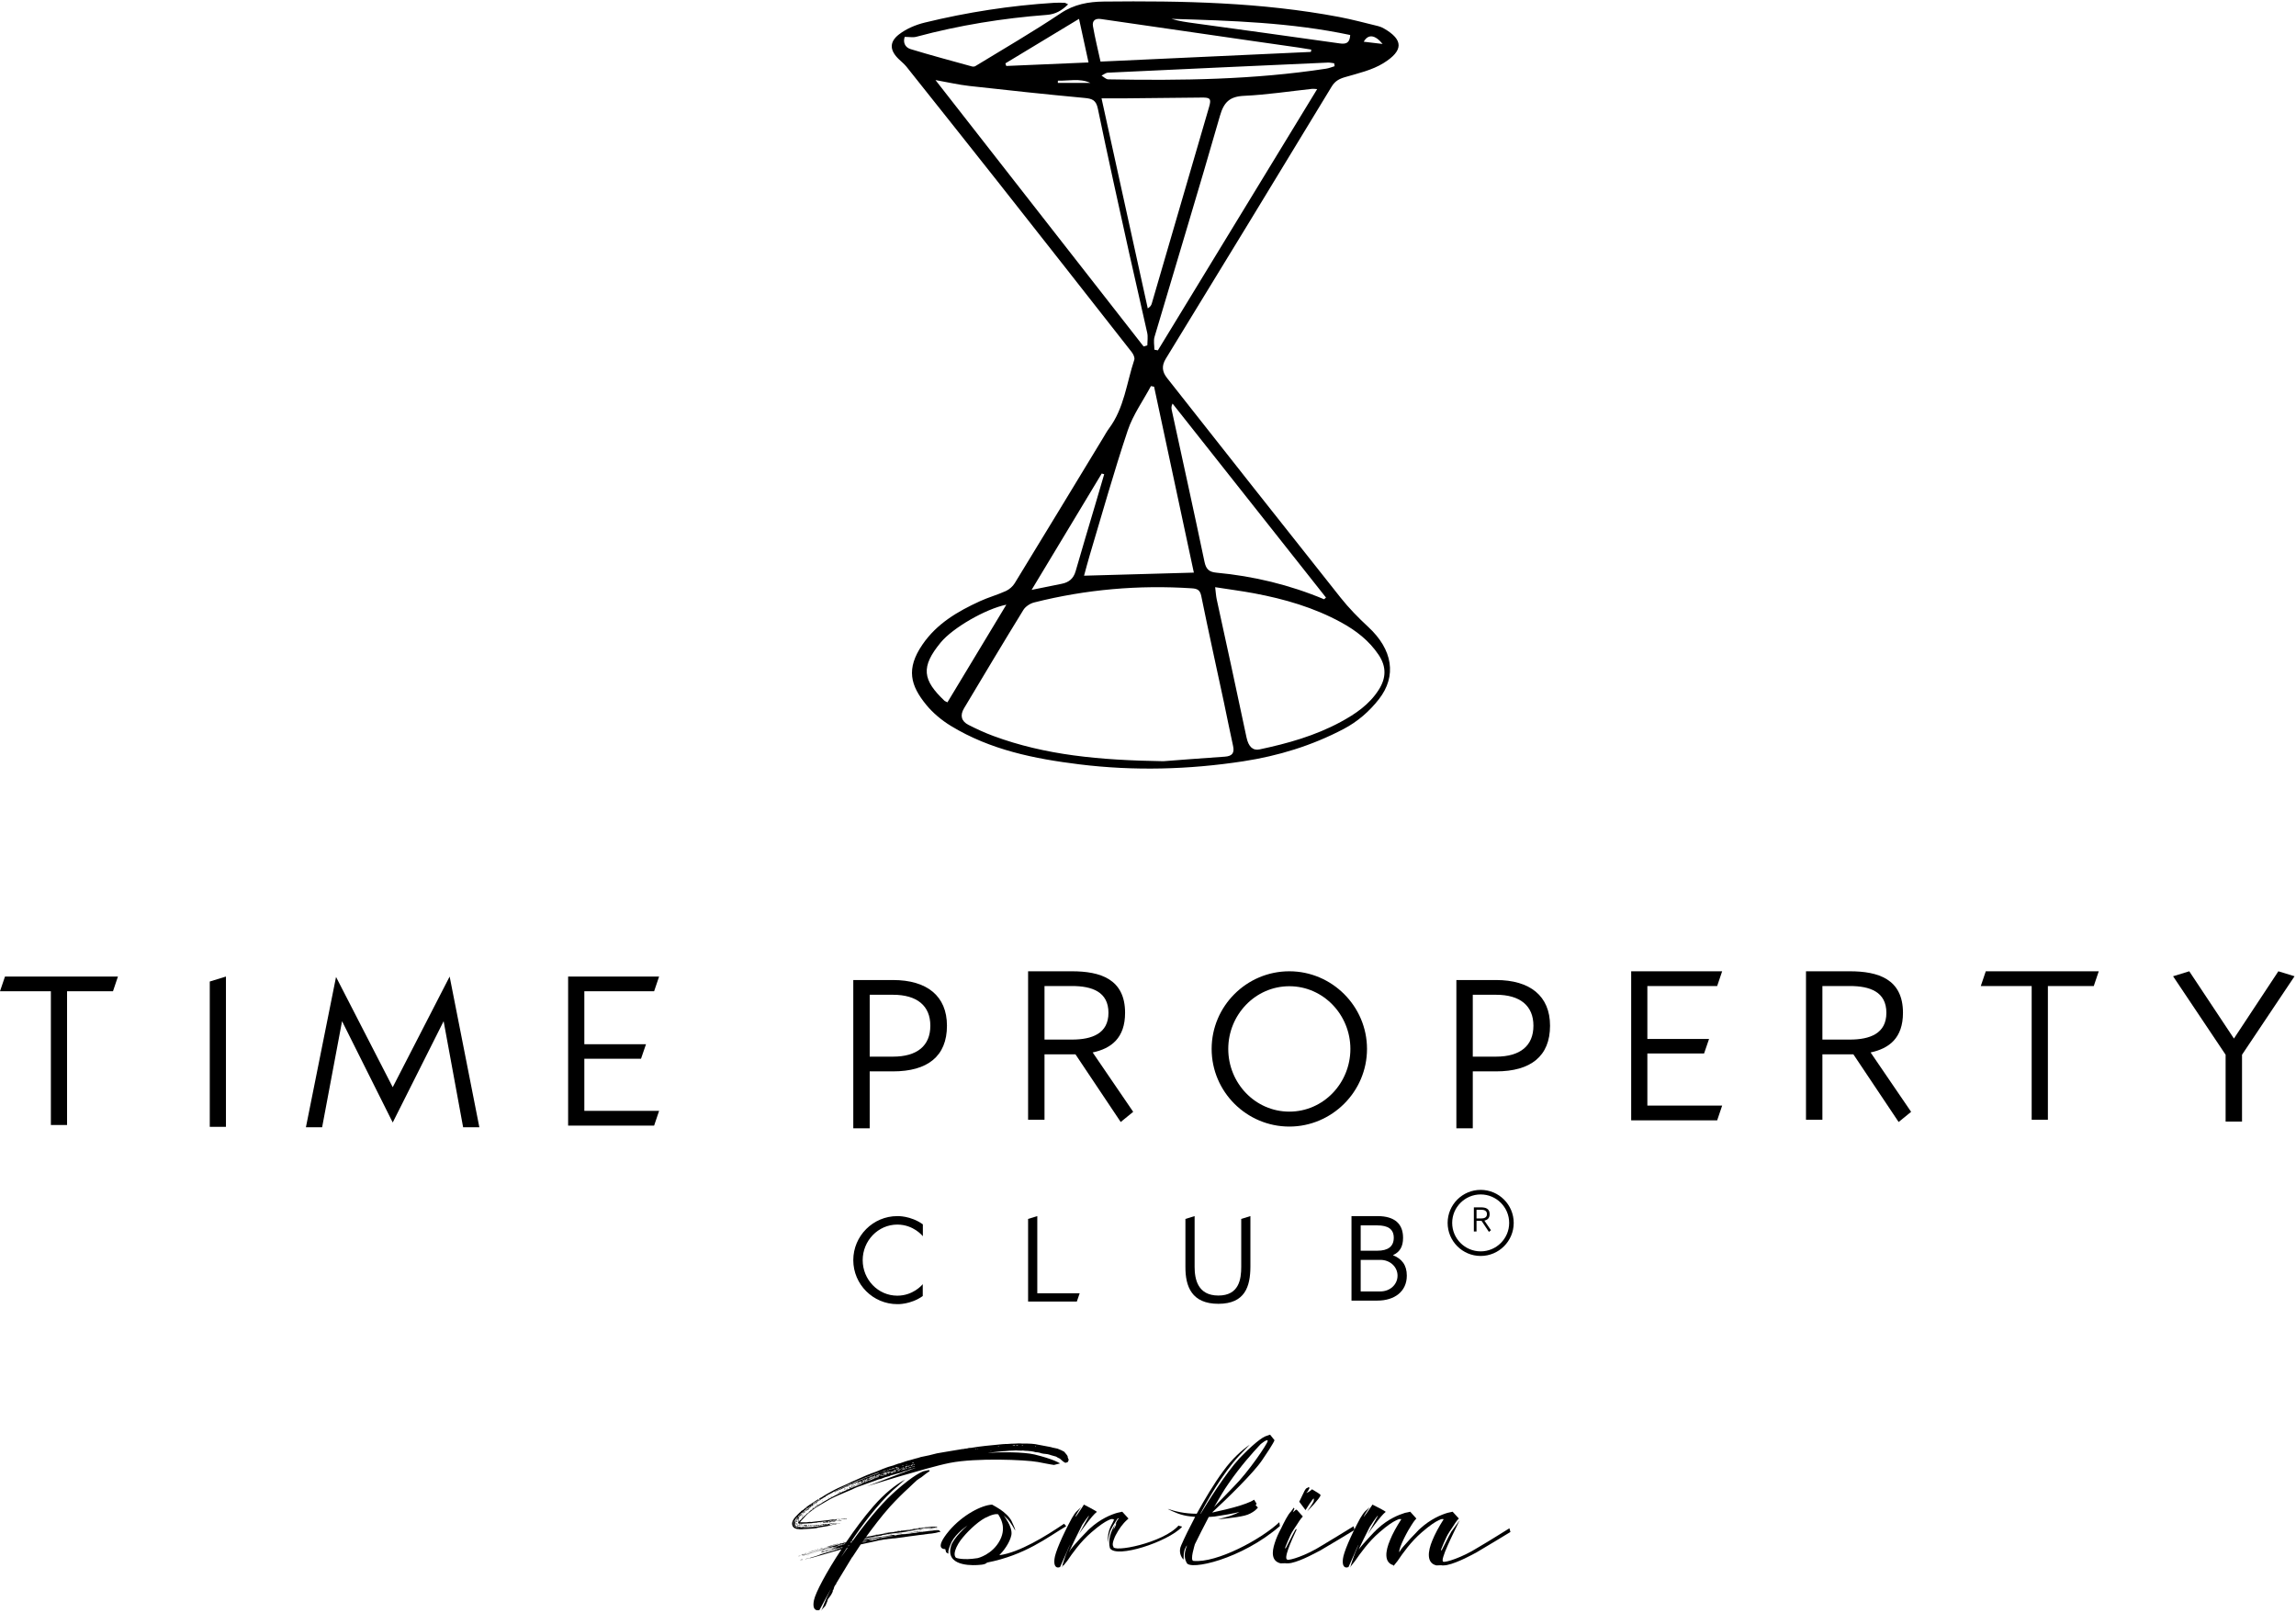 <?xml version="1.0" encoding="UTF-8"?>
<svg width="843px" height="592px" viewBox="0 0 843 592" version="1.1" xmlns="http://www.w3.org/2000/svg" xmlns:xlink="http://www.w3.org/1999/xlink">
    <!-- Generator: sketchtool 43.1 (39012) - http://www.bohemiancoding.com/sketch -->
    <title>logo-black</title>
    <desc>Created with sketchtool.</desc>
    <defs></defs>
    <g id="exports/slices/planceholder/land" stroke="none" stroke-width="1" fill="none" fill-rule="evenodd">
        <g id="BASE" transform="translate(-86, -856)" fill="#000000">
            <g id="logo-black" transform="translate(86, 856)">
                <polygon id="Fill-1" points="1.829 358.484 0 363.885 18.681 363.885 18.681 412.971 24.622 412.971 24.622 363.885 41.483 363.885 43.303 358.484"></polygon>
                <polygon id="Fill-2" points="77.019 360.312 77.019 413.659 82.96 413.659 82.96 358.484"></polygon>
                <polygon id="Fill-3" points="165.091 358.484 176.001 413.819 170.041 413.819 162.884 374.874 144.193 412.066 125.588 374.874 118.27 413.819 112.319 413.819 123.381 358.635 144.193 399.107"></polygon>
                <polygon id="Fill-4" points="241.995 407.797 240.165 413.207 208.593 413.207 208.593 358.484 241.995 358.484 240.165 363.894 214.544 363.894 214.544 383.329 237.185 383.329 235.356 388.663 214.544 388.663 214.544 407.797"></polygon>
                <g id="Group-48" transform="translate(290.829, 0.278)">
                    <path d="M28.49,387.609 L37.033,387.609 C45.879,387.609 50.754,383.65 50.754,376.251 C50.754,368.937 45.879,364.894 37.033,364.894 L28.49,364.894 L28.49,387.609 Z M56.856,376.251 C56.856,387.458 49.764,393.019 37.033,393.019 L28.49,393.019 L28.49,413.905 L22.464,413.905 L22.464,359.484 L37.033,359.484 C49.528,359.484 56.856,365.356 56.856,376.251 L56.856,376.251 Z" id="Fill-5"></path>
                    <path d="M92.672,381.345 L102.734,381.345 C110.128,381.345 116.153,379.13 116.153,371.515 C116.153,363.814 110.128,361.684 102.734,361.684 L92.672,361.684 L92.672,381.345 Z M122.255,371.515 C122.255,380.733 117.219,384.625 110.354,386.067 L125.235,407.868 L120.652,411.6 L104.036,386.755 L102.734,386.755 L92.672,386.755 L92.672,410.762 L86.646,410.762 L86.646,356.274 L102.734,356.274 C113.107,356.274 122.255,359.092 122.255,371.515 L122.255,371.515 Z" id="Fill-7"></path>
                    <path d="M204.98,384.776 C204.98,372.269 195.069,361.76 182.564,361.76 C170.05,361.76 160.139,372.269 160.139,384.776 C160.139,397.349 170.05,407.793 182.564,407.793 C195.069,407.793 204.98,397.349 204.98,384.776 M154.038,384.776 C154.038,369.074 166.854,356.274 182.564,356.274 C198.19,356.274 211.081,369.074 211.081,384.776 C211.081,400.479 198.19,413.278 182.564,413.278 C166.854,413.278 154.038,400.479 154.038,384.776" id="Fill-9"></path>
                    <path d="M249.919,387.609 L258.463,387.609 C267.309,387.609 272.184,383.65 272.184,376.251 C272.184,368.937 267.309,364.894 258.463,364.894 L249.919,364.894 L249.919,387.609 Z M278.285,376.251 C278.285,387.458 271.194,393.019 258.463,393.019 L249.919,393.019 L249.919,413.905 L243.894,413.905 L243.894,359.484 L258.463,359.484 C270.958,359.484 278.285,365.356 278.285,376.251 L278.285,376.251 Z" id="Fill-11"></path>
                    <polygon id="Fill-13" points="341.478 405.587 339.648 410.997 308.076 410.997 308.076 356.274 341.478 356.274 339.648 361.684 314.017 361.684 314.017 381.119 336.668 381.119 334.839 386.454 314.017 386.454 314.017 405.587"></polygon>
                    <path d="M378.284,381.345 L388.346,381.345 C395.749,381.345 401.775,379.13 401.775,371.515 C401.775,363.814 395.749,361.684 388.346,361.684 L378.284,361.684 L378.284,381.345 Z M407.867,371.515 C407.867,380.733 402.841,384.625 395.975,386.067 L410.856,407.868 L406.273,411.6 L389.657,386.755 L388.346,386.755 L378.284,386.755 L378.284,410.762 L372.259,410.762 L372.259,356.274 L388.346,356.274 C398.72,356.274 407.867,359.092 407.867,371.515 L407.867,371.515 Z" id="Fill-15"></path>
                    <polygon id="Fill-17" points="461.073 361.684 461.073 410.771 455.122 410.771 455.122 361.684 436.441 361.684 438.271 356.274 479.754 356.274 477.924 361.684"></polygon>
                    <polygon id="Fill-19" points="532.352 411.45 526.327 411.45 526.327 386.906 507.042 358.103 512.983 356.274 529.382 380.968 545.696 356.274 551.637 358.103 532.352 386.906"></polygon>
                    <path d="M38.627,478.467 C29.725,478.467 22.464,471.21 22.464,462.312 C22.464,453.415 29.725,446.148 38.627,446.148 C38.627,446.148 43.474,445.931 48.01,449.174 L48.01,453.538 C48.01,453.538 44.681,449.259 38.627,449.259 C31.545,449.259 25.915,455.225 25.915,462.312 C25.915,469.438 31.545,475.357 38.627,475.357 C44.332,475.357 47.624,471.559 47.972,471.125 L47.972,475.489 C43.474,478.684 38.627,478.467 38.627,478.467" id="Fill-21"></path>
                    <polygon id="Fill-23" points="105.582 474.487 104.545 477.512 86.646 477.512 86.646 447.182 90.022 446.145 90.022 474.487"></polygon>
                    <path d="M144.411,447.182 L147.787,446.145 L147.787,464.769 C147.787,469.265 148.909,475.307 156.519,475.307 C164.12,475.307 164.903,469.265 164.903,464.769 L164.903,447.182 L168.269,446.145 L168.269,464.769 C168.232,471.933 166.327,478.342 156.519,478.342 C146.703,478.342 144.373,471.98 144.411,464.769 L144.411,447.182 Z" id="Fill-25"></path>
                    <path d="M208.76,473.799 L215.974,473.799 C219.605,473.799 222.292,471.207 222.292,468.012 C222.292,464.817 219.605,462.215 215.974,462.215 L208.76,462.215 L208.76,473.799 Z M208.76,458.85 L214.89,458.85 C218.747,458.85 220.906,457.333 220.906,454.1 C220.906,450.895 218.747,449.557 214.89,449.557 L208.76,449.557 L208.76,458.85 Z M224.32,454.1 C224.32,457.465 223.066,459.369 220.595,460.49 C223.801,461.791 225.697,464.034 225.697,468.012 C225.697,473.799 221.208,477.164 214.89,477.164 L205.384,477.164 L205.384,446.145 L214.89,446.145 C221.208,446.145 224.32,448.954 224.32,454.1 L224.32,454.1 Z" id="Fill-27"></path>
                    <path d="M89.181,530.586 C89.341,530.586 89.445,530.634 89.492,530.69 C89.653,530.483 89.134,530.426 89.181,530.586 L89.181,530.586 Z M84.862,530.275 C84.607,530.275 84.4,530.059 84.343,530.426 C84.494,530.275 84.711,530.426 84.862,530.275 L84.862,530.275 Z M82.938,530.172 C82.787,530.219 82.052,530.172 82.316,530.379 C82.42,530.323 82.571,530.323 82.835,530.379 C82.835,530.323 82.891,530.219 82.938,530.172 L82.938,530.172 Z M81.901,530.219 C81.429,530.219 81.062,530.275 80.854,530.379 C81.222,530.323 81.731,530.586 81.901,530.219 L81.901,530.219 Z M75.866,530.794 C76.017,530.586 75.555,530.53 75.602,530.69 C75.649,530.69 75.705,530.747 75.705,530.794 L75.866,530.794 Z M73.159,532.198 L72.895,532.245 C72.791,532.245 72.744,532.245 72.744,532.302 C72.895,532.245 73.159,532.405 73.159,532.198 L73.159,532.198 Z M68.322,531.623 C68.322,531.463 68.265,531.416 68.114,531.463 C68.161,531.52 68.161,531.576 68.161,531.623 L68.208,531.623 L68.322,531.623 Z M67.275,531.68 L67.539,531.68 C67.69,531.623 67.69,531.52 67.539,531.52 C67.539,531.68 67.275,531.52 67.275,531.68 L67.275,531.68 Z M65.615,531.831 L65.719,531.774 L65.615,531.774 L65.615,531.831 Z M53.337,560.955 C53.28,561.105 52.922,561.002 52.762,561.049 C52.554,561.002 53.073,560.955 53.337,560.955 L53.337,560.955 Z M52.036,560.898 C51.875,561.049 51.564,560.955 51.357,561.002 C51.357,561.049 51.404,561.049 51.564,561.049 C51.564,561.105 51.508,561.105 51.404,561.105 C51.357,561.049 51.31,561.002 51.31,561.002 C50.885,561.162 50.631,561.105 49.952,561.162 C50.31,561.105 50.574,561.002 50.942,561.002 C51.045,560.955 51.196,560.955 51.46,560.955 C51.621,560.898 51.772,560.898 52.036,560.898 L52.036,560.898 Z M49.225,560.38 C49.376,560.436 49.64,560.38 49.999,560.332 C50.263,560.332 50.527,560.276 50.781,560.276 C50.527,560.229 50.216,560.276 49.952,560.276 C49.593,560.332 49.376,560.38 49.225,560.38 L49.225,560.38 Z M47.877,560.794 L48.905,560.691 C49.282,560.644 49.537,560.587 49.791,560.587 C50.367,560.54 50.781,560.483 51.253,560.483 C51.045,560.436 50.781,560.436 50.527,560.483 C50.263,560.483 49.999,560.483 49.64,560.54 C49.018,560.691 48.339,560.644 47.877,560.794 L47.877,560.794 Z M48.443,561.266 C48.707,561.266 47.924,561.426 47.877,561.426 C47.613,561.369 48.282,561.313 48.443,561.266 L48.443,561.266 Z M47.613,562.048 C47.556,562.199 47.877,562.048 48.028,562.048 C48.084,561.888 47.764,562.048 47.613,562.048 L47.613,562.048 Z M47.717,561.369 C47.453,561.52 46.887,561.577 46.679,561.52 C47.038,561.369 47.349,561.426 47.717,561.369 L47.717,561.369 Z M46.679,560.955 C46.519,561.002 46.104,560.898 46.255,561.049 C46.415,561.049 46.679,561.002 46.679,560.955 L46.679,560.955 Z M45.793,560.955 C45.991,560.898 46.774,560.851 46.566,560.794 C46.415,560.851 46.208,560.747 46.048,560.794 C46.312,560.851 45.633,560.794 45.793,560.955 L45.793,560.955 Z M46.566,561.52 C46.359,561.68 46.048,561.52 45.689,561.68 C46.048,561.52 46.312,561.577 46.566,561.52 L46.566,561.52 Z M45.218,561.002 L45.01,561.002 L45.218,561.002 Z M44.548,537.608 C44.699,537.552 44.85,537.448 44.906,537.344 L44.803,537.137 C44.746,537.184 44.652,537.184 44.586,537.137 C44.746,537.401 44.548,537.448 44.548,537.608 L44.548,537.608 Z M44.954,537.91 C44.803,537.966 44.435,537.91 44.435,538.07 C44.586,538.23 45.01,538.117 44.954,537.91 L44.954,537.91 Z M44.124,536.93 C44.275,536.769 44.341,536.873 44.586,536.826 C44.586,536.722 44.586,536.619 44.548,536.562 C44.388,536.722 43.86,536.722 44.124,536.93 L44.124,536.93 Z M44.02,537.288 C44.067,537.448 44.18,537.552 44.227,537.552 C44.388,537.401 44.275,537.137 44.02,537.288 L44.02,537.288 Z M44.275,538.07 C44.124,538.23 43.86,538.174 43.813,538.334 C44.18,538.174 44.341,538.438 44.275,538.07 L44.275,538.07 Z M43.549,537.552 C43.549,537.966 43.916,537.816 44.124,537.655 C44.124,537.448 43.813,537.288 43.813,537.495 C43.973,537.495 43.973,537.552 43.813,537.608 C43.652,537.608 43.709,537.495 43.549,537.552 L43.549,537.552 Z M43.077,537.816 C43.237,537.816 43.294,537.816 43.341,537.863 C43.341,537.608 43.077,537.608 43.077,537.816 L43.077,537.816 Z M43.709,538.277 C43.341,538.23 42.983,538.598 42.615,538.541 C42.775,538.899 43.237,538.485 43.501,538.485 C43.501,538.334 43.765,538.541 43.709,538.277 L43.709,538.277 Z M42.464,538.174 C42.822,538.023 42.615,538.023 42.983,538.023 C42.822,537.863 43.03,537.816 42.879,537.816 C42.926,537.863 42.926,537.91 42.822,537.91 C42.822,537.759 42.926,537.702 42.775,537.655 C42.719,538.023 42.822,537.816 42.464,537.816 C42.511,537.966 42.511,538.07 42.464,538.174 L42.464,538.174 Z M41.993,538.485 C41.993,538.391 41.945,538.334 41.832,538.391 C41.832,538.541 41.889,538.645 41.945,538.598 C41.945,538.541 41.945,538.485 41.993,538.485 L41.993,538.485 Z M41.993,537.344 L41.832,537.448 C42.04,537.608 41.993,537.401 42.2,537.448 C42.143,537.344 42.04,537.288 41.993,537.344 L41.993,537.344 Z M42.304,538.852 C42.247,538.796 42.247,538.749 42.247,538.692 L41.672,538.852 L41.672,539.013 L42.304,538.852 Z M41.474,538.391 C41.832,538.391 41.832,538.23 42.096,538.174 C42.143,538.23 42.2,538.277 42.247,538.277 C42.096,538.07 42.247,537.966 42.2,537.816 C41.832,537.759 42.2,538.07 41.993,538.07 C41.832,538.117 41.889,537.863 41.672,537.91 C41.672,538.07 41.634,538.23 41.474,538.391 L41.474,538.391 Z M41.314,561.68 C41.361,561.737 41.738,561.633 41.889,561.633 C42.304,561.633 43.03,561.577 43.813,561.426 C44.586,561.266 45.218,561.218 45.585,561.162 C45.633,561.162 45.689,561.162 45.736,561.105 C45.736,561.218 45.84,561.218 46.104,561.162 C46.048,561.105 46.255,561.049 45.991,561.049 C46.048,561.105 46.048,561.162 45.897,561.162 C46.048,561.002 45.689,561.162 45.633,561.105 L41.672,561.633 L41.314,561.68 Z M41.21,538.541 C41.266,538.692 41.314,538.749 41.474,538.749 C41.314,538.598 41.785,538.796 41.521,538.645 C41.474,538.598 41.427,538.598 41.361,538.692 C41.314,538.541 41.266,538.485 41.21,538.541 L41.21,538.541 Z M40.531,538.645 C40.738,538.485 40.851,538.598 41.002,538.598 C40.851,538.23 40.587,538.438 40.531,538.645 L40.531,538.645 Z M46.151,562.095 C45.991,561.944 45.114,562.199 44.482,562.255 C43.294,562.406 41.672,562.67 40.474,562.717 C41.672,562.566 43.549,562.406 44.067,562.152 C44.124,562.152 44.067,562.199 44.227,562.199 C44.803,561.991 45.689,562.048 46.048,561.841 C45.84,561.841 46.312,561.784 46.151,561.944 C46.566,561.784 46.83,561.888 46.981,561.737 C47.141,561.888 46.774,561.944 47.141,561.888 C47.141,561.944 46.151,561.888 46.151,562.095 L46.151,562.095 Z M41.163,538.645 C41.002,538.796 40.267,538.852 40.474,539.013 C40.691,538.852 41.314,539.013 41.163,538.645 L41.163,538.645 Z M41.578,538.956 C41.427,538.796 41.106,539.013 40.851,539.06 C40.691,539.267 40.323,539.013 40.38,539.371 C40.587,539.371 41.361,539.116 41.578,538.956 L41.578,538.956 Z M40.323,537.759 C40.474,538.023 41.002,537.816 40.851,537.655 C40.587,537.816 40.691,537.702 40.323,537.759 L40.323,537.759 Z M40.427,538.598 C40.267,538.598 40.267,538.438 40.116,538.598 C40.116,538.852 40.474,538.796 40.427,538.598 L40.427,538.598 Z M40.267,539.267 C40.173,539.324 40.069,539.324 40.012,539.267 C40.012,539.324 40.069,539.371 40.069,539.427 C40.069,539.531 40.116,539.531 40.173,539.474 C40.116,539.324 40.267,539.427 40.267,539.267 L40.267,539.267 Z M40.38,561.633 C40.173,561.633 39.965,561.784 39.908,561.633 L40.323,561.52 L40.38,561.633 Z M39.654,562.774 C39.805,562.613 40.323,562.613 40.474,562.67 C40.116,562.67 39.861,562.774 39.654,562.774 L39.654,562.774 Z M39.654,539.635 L39.654,539.474 C39.597,539.427 39.541,539.427 39.541,539.427 C39.541,539.588 38.975,539.682 39.333,539.738 C39.286,539.531 39.597,539.635 39.654,539.635 L39.654,539.635 Z M39.965,539.06 C39.541,539.06 39.333,539.22 38.767,539.267 C38.918,539.635 39.079,539.371 39.333,539.324 C39.541,539.324 39.541,539.324 39.805,539.163 C39.965,539.163 40.012,539.267 39.965,539.06 L39.965,539.06 Z M39.079,538.391 C39.126,538.117 38.711,538.23 38.767,538.391 C38.824,538.334 38.871,538.334 38.871,538.438 L39.079,538.391 Z M39.126,539.531 C38.767,539.588 38.918,539.785 38.711,539.635 C38.711,539.682 38.711,539.738 38.767,539.785 C38.767,539.833 38.824,539.889 38.871,539.833 C38.824,539.682 39.286,539.889 39.126,539.531 L39.126,539.531 Z M38.918,539.163 C38.871,538.899 39.031,539.06 39.286,538.899 C39.286,538.852 39.239,538.749 39.182,538.598 C38.824,538.541 39.239,538.852 39.031,538.899 C39.079,538.645 38.711,538.598 38.711,538.796 C38.767,538.796 38.871,538.852 38.918,538.899 C38.824,538.956 38.767,539.013 38.767,539.013 L38.503,539.013 C38.503,539.267 38.767,539.013 38.918,539.163 L38.918,539.163 Z M38.607,538.749 C38.56,538.749 38.503,538.749 38.503,538.692 C38.456,538.692 38.4,538.692 38.352,538.749 C38.56,539.013 38.192,539.013 38.249,539.22 C38.607,539.163 38.456,538.899 38.607,538.749 L38.607,538.749 Z M38.192,540.049 C38.192,539.889 38.136,539.785 37.985,539.833 C37.985,539.889 38.041,539.946 38.041,540.002 C38.088,540.002 38.136,540.049 38.192,540.049 L38.192,540.049 Z M37.824,538.485 C37.938,538.645 38.088,538.645 38.249,538.598 C38.4,538.541 38.56,538.438 38.711,538.485 C38.503,538.07 38.249,538.438 37.824,538.485 L37.824,538.485 Z M37.89,539.889 L37.674,539.946 C37.721,540.106 37.777,540.153 37.824,540.153 C37.777,540.002 38.041,540.049 37.89,539.889 L37.89,539.889 Z M38.711,563.349 C38.56,563.349 37.777,563.396 37.57,563.556 C37.938,563.556 38.296,563.499 38.711,563.349 L38.711,563.349 Z M37.409,538.598 C37.409,538.645 37.466,538.692 37.466,538.749 C37.466,538.852 37.513,538.852 37.57,538.796 C37.513,538.645 38.041,538.749 37.674,538.598 C37.721,538.852 37.57,538.438 37.409,538.598 L37.409,538.598 Z M37.306,539.474 C37.674,539.324 37.89,539.531 37.938,539.163 C37.674,539.371 37.306,539.116 37.306,539.474 L37.306,539.474 Z M41.314,562.312 C40.069,562.566 38.975,562.67 37.051,562.877 C36.787,562.924 36.947,562.877 37.108,562.877 C37.674,562.717 38.192,562.774 38.607,562.613 C39.182,562.613 40.069,562.463 41.314,562.312 L41.314,562.312 Z M35.957,563.038 C36.118,562.877 36.532,562.924 36.731,562.877 C36.58,563.038 36.221,562.981 35.957,563.038 L35.957,563.038 Z M35.335,539.427 L35.589,539.324 C35.957,539.163 36.268,539.163 36.636,539.013 C36.787,539.013 37.617,538.796 37.259,538.645 C37.108,538.796 36.995,538.692 36.844,538.749 C36.683,538.796 36.683,538.899 36.532,538.956 C36.165,539.116 35.542,538.956 35.335,539.427 L35.335,539.427 Z M37.617,540.153 C37.57,540.002 37.409,540.002 37.202,540.049 C36.995,540.21 36.844,540.21 36.731,540.049 C37.306,539.889 37.777,539.738 38.041,539.738 C38.088,539.682 38.296,539.427 38.041,539.427 C37.259,539.889 36.891,539.833 36.061,540.002 L36.061,540.21 C35.797,540.257 35.75,539.889 35.542,539.833 C35.589,540.106 35.439,539.785 35.278,539.833 C35.278,540.21 35.486,540.002 35.646,540.153 C35.703,540.313 35.589,540.36 35.75,540.36 L35.75,540.313 L35.797,540.36 C36.221,540.21 36.532,539.889 36.731,540.313 C36.476,540.257 36.325,540.21 36.118,540.408 C36.372,540.568 36.476,540.313 36.683,540.521 C36.947,540.153 37.202,540.313 37.617,540.153 L37.617,540.153 Z M35.335,540.775 C35.486,540.408 35.542,540.671 35.797,540.615 C35.646,540.408 35.486,540.521 35.335,540.257 C35.278,540.106 35.278,539.833 35.127,539.889 C35.175,539.946 35.175,540.002 35.127,540.049 L35.071,540.049 L35.024,540.049 C35.024,540.106 35.024,540.153 35.071,540.153 L35.127,540.21 C35.231,540.21 35.278,540.257 35.278,540.36 C35.278,540.36 35.278,540.408 35.231,540.464 L35.231,540.521 L35.231,540.568 L35.231,540.728 L35.278,540.775 L35.335,540.775 L35.278,540.775 L35.335,540.775 Z M34.967,539.371 C34.967,539.427 34.967,539.474 35.024,539.531 L35.231,539.427 L35.231,539.267 L34.967,539.371 Z M34.552,540.106 C34.712,540.257 34.863,540.36 35.024,540.313 C35.024,539.946 34.712,540.153 34.552,540.106 L34.552,540.106 Z M35.175,563.132 C35.231,563.132 35.231,563.132 35.231,563.085 C35.589,563.038 35.75,563.038 35.91,563.038 C35.646,563.188 35.127,563.132 34.76,563.188 C34.505,563.245 34.184,563.245 34.599,563.188 L35.175,563.132 Z M33.562,541.294 L33.873,541.19 L33.817,541.039 C33.666,541.086 33.562,541.143 33.505,541.143 L33.562,541.294 Z M35.175,540.728 C35.024,540.568 35.175,540.521 35.127,540.36 C34.76,540.521 34.712,540.615 34.448,540.464 C34.392,540.313 34.656,540.36 34.505,540.21 C34.137,540.257 34.184,540.36 33.977,540.21 C33.977,540.313 33.93,540.313 33.817,540.257 C33.873,540.521 33.666,540.521 33.505,540.36 C33.562,540.728 33.043,540.521 33.194,540.775 C33.458,540.728 33.713,540.615 33.977,540.464 C34.033,540.615 34.184,540.464 34.241,540.615 C33.873,540.822 33.562,540.615 33.505,540.982 C33.817,540.879 34.033,540.822 34.137,540.822 C34.184,541.19 33.769,540.879 33.93,541.143 C34.184,540.982 34.241,541.143 34.392,541.19 C34.288,540.935 35.127,540.935 34.863,540.775 C34.599,540.775 34.345,540.982 34.184,540.728 C34.599,540.879 34.91,540.36 35.175,540.728 L35.175,540.728 Z M33.1,540.002 C33.713,539.946 34.392,539.738 34.863,539.371 C34.033,539.738 33.666,539.635 33.1,540.002 L33.1,540.002 Z M33.043,540.106 C33.1,539.889 32.628,540.002 32.779,540.153 C32.836,540.106 32.883,540.106 32.883,540.153 L33.043,540.106 Z M32.996,540.568 C32.836,540.615 32.572,540.879 32.779,540.879 C32.779,540.671 33.194,540.935 32.996,540.568 L32.996,540.568 Z M33.043,564.442 C33.043,564.282 32.628,564.442 32.676,564.489 L33.043,564.442 Z M36.061,562.199 C36.325,562.152 36.58,562.095 36.787,562.095 C37.051,562.048 37.259,561.991 37.409,561.991 L36.683,562.152 L36.221,562.255 C36.061,562.255 35.91,562.312 35.703,562.312 C35.231,562.359 34.816,562.463 34.241,562.519 C33.977,562.519 33.769,562.566 33.402,562.613 L32.525,562.774 L33.298,562.613 C33.505,562.566 33.713,562.519 33.873,562.519 C34.137,562.463 34.392,562.406 34.552,562.406 C35.024,562.255 35.486,562.255 36.061,562.199 L36.061,562.199 Z M32.468,541.35 C32.317,541.294 32.628,541.246 32.779,541.246 C32.732,540.879 32.11,541.19 32.468,541.35 L32.468,541.35 Z M33.769,541.397 C33.713,541.35 33.609,541.397 33.402,541.454 C33.355,541.246 33.251,541.143 33.147,541.19 C32.996,541.35 32.411,541.454 32.261,541.501 C32.628,541.868 33.147,541.086 33.355,541.557 C33.562,541.397 34.033,541.454 33.769,541.397 L33.769,541.397 Z M31.949,540.408 C32.11,540.257 32.572,540.313 32.572,540.106 L32.261,540.257 C32.213,540.257 32.166,540.257 32.11,540.313 C32.006,540.313 31.949,540.36 31.949,540.408 L31.949,540.408 Z M31.591,540.408 L31.638,540.568 L31.902,540.464 L31.799,540.313 L31.591,540.408 Z M31.478,562.981 C31.478,562.924 31.478,562.924 31.534,562.924 L31.478,562.981 Z M31.591,562.877 C31.591,562.924 31.591,562.924 31.534,562.924 L31.478,562.924 L31.591,562.877 Z M31.695,541.397 C31.534,541.557 31.478,541.397 31.327,541.454 C31.27,541.294 31.742,541.143 31.695,541.397 L31.695,541.397 Z M30.393,564.442 C30.752,564.442 31.12,564.385 31.591,564.338 C32.053,564.178 32.525,564.131 32.996,564.074 C34.184,563.81 35.335,563.707 36.118,563.556 C35.127,563.603 34.184,563.707 33.298,563.867 C32.411,564.074 31.478,564.282 30.393,564.442 L30.393,564.442 Z M31.478,562.981 C31.12,563.132 30.488,563.085 30.129,563.245 C30.488,563.085 31.327,562.924 31.478,562.981 L31.478,562.981 Z M30.233,563.971 C30.073,563.971 29.969,564.018 29.922,564.018 C29.969,563.971 30.073,563.971 30.233,563.971 L30.233,563.971 Z M29.762,541.039 C29.818,541.246 30.393,540.982 30.337,540.982 C30.601,540.982 30.488,540.935 30.856,540.775 C31.016,540.775 31.638,540.671 31.478,540.408 L29.762,541.039 Z M29.969,564.951 C30.233,564.904 30.337,564.857 30.337,564.857 C30.441,564.951 28.828,565.215 29.969,564.951 L29.969,564.951 Z M29.818,541.868 C29.865,542.283 29.969,542.019 30.186,542.236 C29.818,542.443 29.714,542.132 29.507,541.972 L29.818,541.868 Z M29.083,564.8 C29.252,564.753 29.658,564.8 29.611,564.649 C29.403,564.696 29.083,564.649 29.083,564.8 L29.083,564.8 Z M29.554,542.754 C29.3,542.905 29.196,542.802 29.196,542.547 C28.828,542.698 28.413,542.858 28.668,543.226 L28.988,543.065 C28.828,542.802 28.771,543.273 28.724,542.905 C28.875,542.905 28.988,542.802 29.139,543.018 C29.3,542.962 29.922,542.754 29.554,542.754 L29.554,542.754 Z M28.771,542.179 C28.988,542.179 29.196,542.179 29.46,542.019 C29.3,542.387 29.083,542.283 28.621,542.547 C28.47,542.283 28.828,542.547 28.771,542.179 L28.771,542.179 Z M32.317,541.086 C32.261,540.935 32.213,540.879 32.213,540.822 L32.11,540.822 C32.053,540.982 31.949,540.822 31.902,541.039 C31.534,540.982 31.374,541.397 30.959,541.246 C30.808,541.454 31.063,541.35 31.12,541.605 C30.903,541.661 30.601,541.925 30.441,541.765 C30.28,541.925 30.073,542.076 29.922,541.812 C30.026,541.868 30.233,541.812 30.488,541.661 C30.544,541.605 30.544,541.246 30.337,541.294 C30.488,541.557 29.969,541.708 29.922,541.557 C29.922,541.708 29.922,541.765 29.865,541.765 C29.46,541.765 29.347,541.765 29.083,541.972 C28.932,541.812 29.035,541.708 28.875,541.708 C29.035,542.132 28.875,541.812 28.724,541.812 C28.875,542.076 28.621,542.236 28.47,542.076 C28.413,542.236 28.413,542.34 28.517,542.491 C28.366,542.547 28.3,542.641 28.47,542.754 C28.724,542.547 28.932,542.641 29.196,542.387 C29.347,542.594 29.762,542.019 29.762,542.387 C29.507,542.547 29.403,542.387 29.347,542.641 C29.554,542.802 29.554,542.491 29.818,542.641 C29.658,542.698 29.762,542.858 29.922,542.698 C29.969,542.641 29.922,542.594 29.818,542.547 C30.186,542.34 30.186,542.443 30.544,542.283 C30.601,542.34 30.752,542.443 30.752,542.283 C30.695,542.283 30.648,542.283 30.648,542.236 C31.016,542.019 31.12,542.076 31.27,542.236 C31.27,542.076 31.12,542.019 31.27,541.972 C31.431,542.179 31.846,541.925 31.902,541.661 C31.27,541.925 30.856,541.868 30.393,542.236 C30.337,542.179 30.233,542.236 30.186,542.076 C30.752,541.868 31.27,541.765 32.053,541.397 C31.902,541.19 32.166,540.935 32.317,541.086 L32.317,541.086 Z M37.466,563.499 C37.306,563.499 37.155,563.452 36.995,563.603 C36.995,563.556 36.891,563.556 36.731,563.556 C36.165,563.707 35.589,563.66 35.024,563.81 L34.184,563.914 L33.298,564.074 C32.732,564.225 32.11,564.225 31.478,564.385 C30.856,564.546 30.186,564.593 29.403,564.753 C29.252,564.904 28.771,564.904 28.366,565.064 C28.564,565.121 28.517,565.064 28.366,565.215 C28.517,565.215 28.47,565.168 28.668,565.121 C28.724,565.064 28.517,565.064 28.668,565.064 C28.724,565.215 29.083,565.064 29.252,565.064 L29.3,565.121 C28.828,565.121 28.771,565.271 28.413,565.215 C28.366,565.422 28.668,565.215 28.828,565.215 C29.403,565.168 29.762,565.064 30.544,564.904 C30.695,564.857 30.337,564.857 30.544,564.8 C30.808,564.753 30.544,564.857 30.601,564.904 C30.856,564.857 31.063,564.8 31.327,564.696 C31.176,564.753 31.327,564.649 31.176,564.649 C31.327,564.696 30.903,564.8 30.903,564.753 C31.176,564.696 31.063,564.649 31.016,564.593 C31.176,564.649 31.374,564.489 31.534,564.546 C31.695,564.696 31.327,564.753 31.478,564.753 C31.534,564.753 31.591,564.649 31.591,564.489 C32.166,564.338 32.572,564.282 33.147,564.225 C33.609,564.074 34.137,564.131 34.599,563.971 C35.589,563.867 36.532,563.707 37.466,563.499 L37.466,563.499 Z M28.517,542.858 L28.262,542.962 C28.47,543.113 28.262,543.376 28.102,543.226 C28.206,543.113 28.206,543.018 28.149,542.962 L27.942,543.065 C27.998,543.329 28.102,543.424 28.262,543.376 C28.3,543.329 28.668,543.226 28.517,542.858 L28.517,542.858 Z M28.102,542.594 L28.413,542.443 L28.3,542.236 C28.055,542.283 28.206,542.594 27.942,542.443 C27.998,542.698 28.102,542.802 28.262,542.754 C28.262,542.641 28.206,542.594 28.102,542.594 L28.102,542.594 Z M27.48,563.763 C27.734,563.707 28.149,563.66 28.621,563.499 C28.366,563.66 27.734,563.81 27.48,563.763 L27.48,563.763 Z M27.838,565.582 C27.48,565.733 27.423,565.686 27.272,565.733 C27.63,565.686 27.791,565.629 27.838,565.582 L27.838,565.582 Z M27.687,543.376 C27.734,543.537 27.112,543.791 27.112,543.537 C27.48,543.48 27.319,543.376 27.687,543.376 L27.687,543.376 Z M26.489,542.283 C26.64,542.547 26.951,542.236 27.159,542.179 L27.894,541.868 C28.149,541.812 28.724,541.661 29.196,541.397 C29.347,541.35 29.865,541.294 29.714,541.039 C28.517,541.605 27.48,541.868 26.489,542.283 L26.489,542.283 Z M26.282,565.121 L26.697,565.007 L26.386,565.007 L26.282,565.121 Z M26.018,565.535 C25.961,565.582 25.914,565.629 25.914,565.686 C26.536,565.535 27.112,565.422 27.574,565.215 C27.319,565.215 26.536,565.375 26.329,565.535 C26.178,565.479 26.329,565.328 26.178,565.328 C26.178,565.328 26.122,565.375 26.074,565.422 L26.122,565.422 C26.178,565.422 26.178,565.479 26.178,565.535 L26.018,565.535 Z M27.48,543.113 C27.215,542.547 27.942,542.858 27.791,542.547 C27.63,542.34 27.63,542.802 27.574,542.443 C27.319,542.594 27.008,542.698 27.215,542.858 C27.159,542.802 27.215,542.802 27.272,542.754 C27.272,542.905 27.319,542.858 27.319,543.018 C26.951,543.169 27.159,542.962 26.801,542.802 C26.801,542.858 26.697,542.905 26.697,542.754 C26.433,542.962 26.536,543.113 26.122,543.169 C26.018,543.018 25.961,542.905 25.914,542.905 C25.754,543.273 26.282,543.273 26.122,543.631 C26.329,543.376 26.282,543.895 26.433,543.744 C26.225,543.376 26.697,543.631 26.697,543.273 C26.489,543.113 26.433,543.537 26.282,543.273 C26.536,543.113 26.536,543.169 26.904,543.018 C26.744,543.226 26.951,543.113 27.008,543.329 L27.48,543.113 Z M25.707,565.941 L26.178,565.837 L27.734,565.479 C27.366,565.479 27.055,565.582 26.697,565.629 C26.329,565.79 26.122,565.733 25.754,565.893 L25.707,565.941 Z M27.215,565.733 C26.744,565.893 26.329,565.893 25.914,566.054 C25.754,566.054 25.754,566.101 25.603,566.101 C25.603,566.148 25.603,566.148 25.546,566.148 C26.122,565.997 26.744,565.941 27.215,565.733 L27.215,565.733 Z M27.942,543.273 C27.734,542.905 27.159,543.376 26.744,543.537 C26.744,543.688 27.008,543.584 26.848,543.744 L26.386,543.951 C26.329,543.584 26.018,543.848 25.961,543.48 L25.754,543.584 C25.914,543.848 25.707,544.112 25.546,543.951 C25.603,544.319 25.867,543.848 26.018,543.999 C26.018,543.951 25.867,543.791 26.018,543.744 C26.074,543.999 26.282,543.951 26.433,544.112 C26.593,543.744 27.319,543.848 27.894,543.376 C27.838,543.376 27.791,543.329 27.734,543.273 C27.894,543.226 27.791,543.273 27.942,543.273 L27.942,543.273 Z M25.659,543.48 C25.659,543.273 25.245,543.273 25.292,543.48 C25.452,543.329 25.499,543.631 25.659,543.48 L25.659,543.48 Z M25.028,544.112 L25.339,543.951 C25.292,544.159 25.339,544.055 25.499,544.262 C25.395,544.319 25.292,544.262 25.245,544.112 C25.075,544.262 25.292,544.47 24.933,544.526 C24.933,544.366 25.188,544.319 25.028,544.112 L25.028,544.112 Z M24.716,543.848 C24.877,543.688 24.82,543.999 24.981,544.159 L24.669,544.319 C24.566,544.206 24.613,544.112 24.82,544.055 L24.716,543.848 Z M24.566,544.526 C24.716,544.413 24.82,544.413 24.877,544.573 C24.669,544.724 24.613,544.526 24.462,544.677 C24.349,544.413 24.198,544.366 23.99,544.526 C23.99,544.413 23.99,544.366 23.934,544.366 C23.934,544.319 23.99,544.206 24.141,544.055 C24.141,544.413 24.405,544.319 24.566,544.526 L24.566,544.526 Z M23.934,544.781 C24.094,544.724 24.509,544.526 24.302,544.724 C24.141,544.781 23.887,545.045 23.83,544.781 C23.887,544.724 23.887,544.724 23.934,544.781 L23.934,544.781 Z M24.094,543.584 C23.83,543.631 23.726,543.791 23.726,543.951 C23.99,543.848 24.094,543.744 24.094,543.584 L24.094,543.584 Z M23.726,544.837 C23.726,544.885 23.623,544.988 23.415,545.148 C23.255,544.885 23.575,544.837 23.726,544.837 L23.726,544.837 Z M23.472,544.677 C23.519,544.837 23.415,544.781 23.368,544.63 C23.368,544.573 23.311,544.47 23.255,544.413 C23.255,544.159 23.472,544.526 23.472,544.677 L23.472,544.677 Z M22.482,545.148 C22.538,545.101 22.482,544.988 22.425,544.837 C22.585,544.677 22.746,545.148 22.482,545.148 L22.482,545.148 Z M22.217,545.356 C22.585,545.356 22.953,545.045 23.311,545.045 C23.16,545.252 22.378,545.714 22.217,545.356 L22.217,545.356 Z M22.321,545.045 C22.378,545.196 22.274,545.148 22.274,545.101 C22.217,545.101 22.217,545.148 22.217,545.196 C22.17,545.252 22.17,545.252 22.17,545.196 L22.17,545.148 C22.17,545.101 22.114,545.045 21.963,545.045 C21.906,544.988 22.01,544.932 22.17,544.885 C22.217,545.045 22.274,545.101 22.321,545.045 L22.321,545.045 Z M22.067,545.252 C22.067,545.309 22.01,545.309 21.963,545.252 C21.906,545.252 21.906,545.309 21.906,545.356 C21.652,545.403 21.906,545.196 21.755,545.045 C21.906,544.988 21.906,545.309 22.067,545.252 L22.067,545.252 Z M21.595,565.686 C21.803,565.629 21.906,565.582 21.906,565.535 C21.803,565.535 21.699,565.535 21.652,565.582 C21.652,565.582 21.652,565.629 21.595,565.686 L21.595,565.686 Z M22.114,545.61 C21.85,545.77 21.803,545.667 21.595,545.874 C21.388,545.667 22.114,545.252 22.114,545.61 L22.114,545.61 Z M22.067,565.582 L21.539,565.733 C21.539,565.79 21.539,565.79 21.491,565.837 L21.539,565.837 L21.491,565.837 C21.444,565.893 21.388,565.997 21.388,566.054 C21.388,565.997 21.388,565.997 21.444,565.997 C21.595,565.941 21.595,565.997 21.755,565.997 L21.963,565.733 L21.595,565.837 C21.803,565.79 21.906,565.733 21.963,565.733 L22.067,565.582 Z M21.18,545.818 C21.18,545.77 21.133,545.714 20.973,545.714 C20.916,545.563 21.18,545.563 20.973,545.356 L21.491,545.818 C21.237,545.978 20.916,546.242 20.869,545.874 C20.916,545.874 20.973,545.921 21.02,545.978 C21.02,545.921 21.067,545.874 21.18,545.818 L21.18,545.818 Z M21.067,566.987 L20.661,567.09 C20.605,567.138 20.558,567.194 20.558,567.251 C20.661,567.251 20.765,567.194 20.916,567.138 L21.067,566.987 Z M20.294,567.609 C20.558,567.552 20.661,567.505 20.661,567.458 L20.35,567.552 L20.294,567.609 Z M20.133,546.336 C20.086,546.185 20.501,546.129 20.501,546.336 L20.133,546.336 Z M26.074,542.641 C26.018,542.491 26.536,542.698 26.386,542.34 C25.292,542.802 24.198,543.273 23.104,543.688 C22.538,544.055 22.01,544.159 21.444,544.413 C20.869,544.63 20.397,544.885 19.775,545.101 C19.832,545.459 20.19,544.932 20.35,545.101 C21.02,544.724 21.237,544.781 21.906,544.366 C22.067,544.206 22.114,544.413 22.321,544.262 C23.726,543.584 24.877,543.113 26.074,542.641 L26.074,542.641 Z M19.935,546.393 C20.03,546.496 19.304,546.76 19.728,546.496 L19.935,546.393 Z M19.304,546.496 C19.153,546.656 19.2,546.289 19.153,546.242 C19.304,546.289 19.464,546.034 19.624,546.289 C19.417,546.336 19.304,546.449 19.304,546.496 L19.304,546.496 Z M19.728,566.054 L18.785,566.365 C18.945,566.308 19.256,566.308 19.624,566.148 L19.728,566.054 Z M18.738,566.468 C18.992,566.468 19.256,566.412 19.511,566.308 C19.568,566.308 19.568,566.308 19.568,566.261 L18.738,566.468 Z M19.153,565.686 C19.304,565.733 18.841,565.893 18.474,565.941 C18.634,565.79 18.945,565.837 19.153,565.686 L19.153,565.686 Z M18.474,546.967 C18.577,546.911 18.681,546.967 18.785,547.071 C18.634,547.222 18.634,547.118 18.474,546.967 L18.474,546.967 Z M17.955,571.351 L18.634,570.418 L20.397,567.873 L20.086,567.976 L18.53,570.465 L17.955,571.351 Z M18.37,568.08 C18.37,568.023 18.37,568.023 18.427,567.976 C18.219,568.023 18.012,568.08 17.851,568.08 C18.012,568.127 18.163,568.08 18.37,568.08 L18.37,568.08 Z M18.37,557.307 C18.219,557.307 17.898,557.524 17.851,557.307 L18.219,557.26 L18.474,557.213 C18.738,557.26 18.992,557.26 19.304,557.156 C19.511,557.1 19.511,557.307 19.775,557.156 C19.775,557.364 20.133,556.996 20.086,557.364 C19.417,557.213 18.945,557.477 18.37,557.307 L18.37,557.307 Z M18.163,566.204 C18.219,566.365 17.644,566.412 17.484,566.412 C17.484,566.261 17.898,566.261 18.163,566.204 L18.163,566.204 Z M17.229,557.627 C17.069,557.627 17.116,557.477 17.069,557.307 C17.323,557.307 17.484,557.42 17.484,557.571 C17.276,557.731 17.172,557.213 17.229,557.627 L17.229,557.627 Z M17.069,557.778 C17.229,557.835 17.323,557.835 17.436,557.731 C17.691,557.882 18.059,557.571 18.219,557.938 C18.059,557.778 17.748,558.042 17.587,557.882 C17.436,557.835 17.021,558.146 17.069,557.778 L17.069,557.778 Z M18.37,566.468 C17.795,566.619 17.116,566.723 16.757,566.93 C17.229,566.779 18.012,566.619 18.37,566.468 L18.37,566.468 Z M16.861,547.693 C16.861,547.693 16.908,547.74 17.021,547.797 C17.229,547.429 17.484,547.59 17.644,547.326 C17.644,547.326 17.691,547.326 17.748,547.382 L17.851,547.533 C17.484,547.533 17.069,547.797 16.701,547.948 C16.654,547.797 16.908,547.853 16.861,547.693 L16.861,547.693 Z M16.39,558.089 C16.39,557.882 17.436,557.882 16.757,558.042 L16.39,558.089 Z M16.239,547.175 C16.031,547.118 15.824,547.74 15.56,547.382 C15.72,547.222 16.078,547.175 16.078,547.015 C16.078,547.015 16.126,547.015 16.182,547.071 L16.239,547.175 Z M15.513,566.93 C15.664,566.883 16.446,566.723 16.908,566.572 C16.757,566.723 16.126,566.676 16.078,566.883 C16.031,566.826 15.88,566.883 15.513,566.93 L15.513,566.93 Z M14.89,567.194 C14.683,567.251 15.192,567.138 15.041,567.09 C15.192,567.09 15.352,567.034 15.56,566.987 C15.513,566.987 15.456,567.034 15.409,567.034 L14.89,567.194 Z M15.041,567.505 C14.57,567.665 14.362,567.712 14.315,567.76 C14.57,567.609 15.041,567.665 15.041,567.505 L15.041,567.505 Z M14.155,549.098 C14.315,548.937 14.362,549.145 14.522,548.994 C14.683,549.145 14.315,549.305 14.155,549.098 L14.155,549.098 Z M16.078,558.768 C16.126,558.768 16.126,558.768 16.126,558.824 L16.126,558.872 L14.937,559.079 C14.57,559.079 14.57,558.975 14.409,559.135 C14.258,558.975 14.258,559.183 14.108,559.032 C13.947,558.768 14.475,559.032 14.73,558.872 L14.73,559.032 C14.937,558.872 14.994,559.032 15.041,558.872 C15.409,559.032 15.409,558.824 15.56,558.872 L16.078,558.768 Z M13.843,568.08 C14.004,568.023 14.004,567.976 14.258,567.92 C14.211,567.92 14.211,567.976 14.211,568.023 L13.843,568.08 Z M14.051,559.135 C13.9,559.183 13.947,559.079 13.787,559.079 C13.74,558.919 14.211,558.919 14.051,559.135 L14.051,559.135 Z M13.221,559.494 C13.268,559.654 13.372,559.701 13.429,559.654 C13.372,559.494 13.476,559.39 13.325,559.39 C13.325,559.447 13.268,559.494 13.221,559.494 L13.221,559.494 Z M13.221,549.663 C13.372,549.512 13.372,549.72 13.532,549.559 C13.683,549.72 13.221,549.927 13.221,549.663 L13.221,549.663 Z M13.165,558.089 C13.221,558.146 13.221,558.25 13.221,558.353 C13.372,558.353 13.476,558.297 13.476,558.25 C13.325,558.25 13.372,558.042 13.165,558.089 L13.165,558.089 Z M14.73,567.138 C14.155,567.401 13.579,567.609 13.014,567.665 C13.221,567.505 14.155,567.298 14.73,567.138 L14.73,567.138 Z M13.061,558.561 C12.91,558.353 13.165,558.297 13.117,558.146 C12.91,558.089 12.853,558.711 13.061,558.561 L13.061,558.561 Z M13.165,569.173 C12.957,569.324 12.646,569.381 12.382,569.428 C12.438,569.268 12.91,569.324 13.165,569.173 L13.165,569.173 Z M13.579,568.495 C13.221,568.702 12.599,568.862 12.335,568.909 C12.702,568.542 12.957,568.702 13.579,568.495 L13.579,568.495 Z M14.155,567.76 C13.476,567.976 12.382,568.127 11.816,568.495 C12.599,568.24 13.579,568.023 14.155,567.76 L14.155,567.76 Z M11.816,567.873 C14.051,567.09 15.824,566.619 18.059,566.054 C16.031,566.723 13.9,567.298 11.816,567.873 L11.816,567.873 Z M11.656,568.862 C11.656,568.806 12.174,568.646 12.231,568.702 C12.174,568.862 11.92,568.702 11.656,568.862 L11.656,568.862 Z M11.241,549.984 C11.241,549.927 11.241,549.927 11.184,549.927 C11.241,549.927 11.241,549.927 11.241,549.984 L11.241,549.984 Z M10.986,550.653 L11.08,550.549 C11.241,550.709 11.137,550.653 10.986,550.813 L10.986,550.653 Z M10.779,569.117 C10.986,568.966 11.137,569.013 11.505,568.862 C11.656,568.909 11.033,569.07 10.779,569.117 L10.779,569.117 Z M10.666,569.381 C10.939,569.22 11.401,569.173 11.769,569.013 C11.505,569.22 11.241,569.22 10.666,569.381 L10.666,569.381 Z M9.836,568.438 C10.203,568.24 10.779,568.08 11.344,567.92 C11.08,568.184 10.401,568.287 9.836,568.438 L9.836,568.438 Z M10.1,549.927 C9.939,550.087 9.524,550.238 9.524,550.398 C9.789,550.398 10.251,550.295 10.1,549.927 L10.1,549.927 Z M9.524,552.217 C9.468,552.264 9.421,552.264 9.421,552.161 L9.317,552.057 C9.468,552.114 9.581,551.803 9.732,552.057 C9.581,552.217 9.468,552.057 9.524,552.217 L9.524,552.217 Z M9.213,568.495 C9.374,568.391 9.628,568.287 9.939,568.24 C9.996,568.24 9.468,568.335 9.213,568.495 L9.213,568.495 Z M9.213,552.114 C9.581,552.264 9.006,552.264 9.166,552.425 C8.959,552.576 9.006,552.161 9.213,552.114 L9.213,552.114 Z M9.006,550.87 C8.959,550.813 8.902,550.766 8.742,550.766 C8.695,550.917 8.798,551.124 9.006,550.87 L9.006,550.87 Z M8.327,552.943 C8.383,552.783 8.695,552.425 8.902,552.632 C8.534,552.689 8.695,552.943 8.327,552.943 L8.327,552.943 Z M8.176,559.654 C8.534,559.607 8.845,559.814 9.006,559.447 C9.166,559.701 9.675,559.607 9.892,559.447 C9.892,559.607 10.147,559.494 10.1,559.701 C9.836,559.654 9.836,559.861 9.581,559.701 C9.317,559.701 9.27,559.965 9.11,559.701 C9.062,559.758 9.006,559.701 8.959,559.861 C8.845,559.654 8.176,560.069 8.176,559.654 L8.176,559.654 Z M8.025,552.01 L7.855,551.803 C7.912,551.756 8.025,551.803 8.072,551.963 C8.072,552.114 7.855,552.217 8.025,552.01 L8.025,552.01 Z M8.072,559.607 C8.025,559.861 8.28,559.908 8.119,560.069 C7.855,560.069 7.855,559.861 7.704,559.607 L8.072,559.607 Z M8.176,551.482 C8.025,551.331 8.176,551.331 8.176,551.181 C8.025,551.331 7.601,551.435 7.648,551.642 C7.855,551.482 7.808,551.642 8.176,551.482 L8.176,551.482 Z M7.337,552.161 C7.186,552.217 7.186,552.161 7.129,552.321 C7.186,552.321 7.242,552.425 7.29,552.378 C7.242,552.321 7.393,552.217 7.337,552.161 L7.337,552.161 Z M7.129,560.021 C6.978,560.276 7.025,559.701 7.025,559.55 C7.025,559.55 7.073,559.607 7.129,559.701 C7.337,559.758 7.393,559.447 7.45,559.654 C7.554,560.021 6.865,559.654 7.129,560.021 L7.129,560.021 Z M6.818,552.01 L6.978,552.217 L7.129,552.114 C7.073,552.057 7.129,552.01 7.073,551.963 C7.025,552.01 6.922,552.01 6.818,552.01 L6.818,552.01 Z M7.073,552.528 C7.025,552.321 6.865,552.528 6.714,552.472 C6.865,552.736 6.922,552.528 7.073,552.528 L7.073,552.528 Z M6.714,559.965 L6.865,559.965 C6.865,560.021 6.922,560.021 6.978,560.021 C7.025,560.172 6.554,560.172 6.714,559.965 L6.714,559.965 Z M6.714,559.814 C6.507,559.814 6.403,559.654 6.554,559.494 C6.818,559.55 6.865,559.654 6.714,559.814 L6.714,559.814 Z M6.299,560.276 C6.139,560.332 6.139,559.861 6.347,560.021 C6.347,560.069 6.347,560.116 6.403,560.172 C6.347,560.172 6.299,560.229 6.299,560.276 L6.299,560.276 Z M5.884,559.39 C6.045,559.447 6.092,559.607 6.092,559.861 C5.884,559.861 5.884,559.607 5.884,559.39 L5.884,559.39 Z M6.092,570.578 C6.139,570.578 6.196,570.521 6.347,570.465 C5.932,570.729 5.102,570.832 6.092,570.578 L6.092,570.578 Z M5.62,570.578 C5.781,570.521 6.045,570.418 6.196,570.418 C6.139,570.465 5.988,570.521 5.62,570.578 L5.62,570.578 Z M7.337,569.117 C8.119,568.909 8.902,568.702 9.581,568.438 C9.628,568.438 9.789,568.495 9.628,568.495 C8.591,568.862 7.025,569.324 5.413,569.795 L7.337,569.117 Z M5.366,553.15 C5.205,553.311 4.951,553.207 4.998,553.565 C5.158,553.414 5.517,553.311 5.366,553.15 L5.366,553.15 Z M5.205,560.021 C5.055,560.021 4.998,559.861 4.791,559.908 C4.734,560.276 5.055,560.229 5.205,560.021 L5.205,560.021 Z M4.423,570.106 C4.583,569.946 4.998,569.946 5.366,569.795 C5.309,569.946 4.687,569.946 4.423,570.106 L4.423,570.106 Z M4.215,559.701 C4.272,559.343 4.526,559.607 4.687,559.654 C4.526,559.908 4.423,559.861 4.215,559.701 L4.215,559.701 Z M54.327,562.152 C54.063,562.152 53.959,562.095 53.752,562.152 C53.592,562.199 53.394,562.312 53.026,562.359 C52.762,562.406 52.451,562.519 52.187,562.519 C51.564,562.67 50.885,562.717 50.216,562.774 C49.64,562.924 49.018,562.877 48.396,563.038 L46.519,563.245 C45.274,563.452 44.067,563.556 43.03,563.707 C42.247,563.867 41.634,563.867 40.946,564.018 C40.173,564.178 39.541,564.131 38.871,564.282 C38.192,564.442 37.466,564.442 36.787,564.489 C36.118,564.649 35.439,564.593 34.76,564.753 C34.184,564.8 33.562,564.857 32.996,565.007 L32.053,565.168 C31.846,565.215 31.695,565.271 31.591,565.271 L31.12,565.375 L29.252,565.79 L27.319,566.204 L25.188,566.676 C23.679,568.909 22.632,570.578 22.067,571.407 L22.067,571.303 L16.078,581.181 L16.39,580.974 C15.824,581.549 15.456,582.067 15.305,582.849 L15.145,583.415 C15.145,583.368 15.145,583.311 15.088,583.255 C14.937,583.471 14.937,583.622 14.787,583.83 L14.89,583.735 L15.088,583.471 C14.73,584.668 14.108,585.554 13.325,586.544 C13.061,586.799 13.014,587.11 12.957,587.477 L12.231,589.193 L11.033,590.484 L10.826,590.899 L10.779,591.012 L10.779,590.899 C10.779,590.955 10.826,590.851 10.873,590.644 C11.241,589.758 12.231,586.949 14.258,583 C15.513,580.616 14.522,582.585 13.117,585.083 C12.335,586.591 11.297,588.467 10.043,590.748 C9.524,590.899 9.062,590.851 8.695,590.691 C8.072,590.333 7.554,589.504 8.025,587.157 C8.591,584.357 12.646,576.714 18.106,568.495 C14.315,569.475 10.251,570.785 6.507,571.775 C6.507,571.718 6.771,571.662 6.714,571.615 C6.252,571.775 5.205,571.926 4.847,572.133 C4.847,571.926 5.837,571.775 6.507,571.615 C7.704,571.247 9.11,570.879 10.354,570.418 C10.1,570.418 9.732,570.625 9.524,570.625 C11.873,569.739 14.834,569.117 17.587,568.24 C16.701,568.391 15.088,568.909 13.683,569.268 C14.108,569.07 15.145,568.909 15.616,568.702 C15.767,568.646 15.72,568.495 15.767,568.646 C16.031,568.495 15.56,568.542 15.72,568.542 C15.975,568.542 16.239,568.542 16.701,568.335 C16.701,568.287 16.701,568.24 16.654,568.287 C16.39,568.24 16.861,568.335 16.814,568.184 C17.069,568.184 16.757,568.335 16.908,568.287 C17.276,568.24 17.38,568.184 17.54,568.127 C17.38,567.976 17.323,568.184 16.965,568.24 C17.116,568.08 17.748,568.023 18.106,567.873 L18.106,567.976 C18.106,567.873 18.266,567.76 18.634,567.665 L18.681,567.609 C18.313,567.665 18.059,567.712 17.691,567.873 L15.305,568.495 C14.73,568.646 14.004,568.862 13.636,569.013 C13.372,569.013 13.221,569.117 12.853,569.173 C12.702,569.268 12.599,569.268 12.599,569.22 L12.853,569.173 L14.994,568.495 C15.72,568.335 16.39,568.127 17.021,567.976 C14.994,568.24 12.599,569.22 10.666,569.645 C10.609,569.588 10.826,569.588 10.779,569.428 C11.241,569.268 11.769,569.117 12.127,569.173 C12.382,569.013 12.438,568.966 12.702,568.909 C12.806,568.862 12.853,568.909 12.853,568.966 C13.268,568.806 14.73,568.495 14.834,568.24 C15.616,567.976 16.182,568.08 16.342,567.712 C15.975,567.76 15.664,568.023 15.088,568.08 C15.305,567.92 15.824,567.816 16.295,567.665 L14.475,568.08 C13.843,568.287 13.165,568.438 12.599,568.598 C13.579,568.24 14.475,568.023 15.456,567.76 C16.446,567.401 17.38,567.194 18.577,566.826 C18.577,566.779 18.163,566.987 18.313,566.826 L19.417,566.525 C19.417,566.468 19.464,566.468 19.464,566.412 L17.172,567.034 C17.436,566.779 18.106,566.779 18.681,566.525 C18.106,566.572 17.484,566.826 16.908,566.987 C16.757,567.034 17.021,567.034 16.861,567.09 C16.493,567.251 15.767,567.401 15.192,567.552 C15.975,567.401 16.908,567.09 18.012,566.883 C17.955,567.034 17.587,567.034 17.323,567.09 C16.446,567.354 15.513,567.712 14.937,567.665 C14.051,567.873 13.165,568.184 12.174,568.438 C11.184,568.806 10.307,569.013 9.317,569.268 C9.996,569.013 10.826,568.909 11.656,568.542 C9.836,568.909 7.912,569.682 6.045,570.163 C5.262,570.361 4.423,570.785 3.744,570.785 C5.573,570.21 7.648,569.645 9.675,569.013 L15.72,567.194 C12.231,568.08 8.119,569.381 4.734,570.361 C5.932,569.946 7.025,569.588 8.28,569.324 C8.534,569.173 8.28,569.22 8.431,569.22 C10.666,568.542 12.542,567.92 14.57,567.354 C14.994,567.194 15.456,567.138 15.88,566.987 C17.069,566.619 18.427,566.261 19.832,565.893 L19.879,565.837 L18.474,566.204 C18.738,566.054 19.304,565.941 19.879,565.79 C23,561.218 26.329,556.694 29.818,552.689 C33.977,547.901 37.985,544.781 41.474,542.858 L36.891,546.911 C31.176,552.217 25.395,560.021 21.803,565.422 L22.321,565.271 C22.321,565.215 22.378,565.168 22.425,565.121 C22.378,565.168 22.321,565.168 22.274,565.168 C22.114,565.215 22.17,565.168 22.425,565.121 C26.282,559.701 32.261,552.264 36.844,548.108 L38.041,547.015 C41.521,543.951 43.973,542.179 45.633,541.143 C46.623,540.521 47.453,540.106 48.122,539.833 C48.811,539.682 49.329,539.531 49.697,539.474 L50.263,539.371 L50.527,539.738 C49.744,540.21 48.754,540.982 47.453,542.019 L46.462,542.641 C46.312,542.802 46.151,542.905 45.991,542.962 C45.01,543.791 44.067,544.781 42.879,545.874 C40.644,547.901 38.352,550.191 35.91,552.839 C32.572,556.591 29.714,560.436 27.272,563.763 L27.319,563.763 C27.366,563.763 27.366,563.763 27.423,563.81 C27.272,563.81 27.272,563.867 27.215,563.867 C27.159,563.914 27.112,563.971 27.112,564.018 L28.366,563.707 C28.988,563.556 29.554,563.499 30.129,563.349 L33.713,562.717 C34.345,562.566 34.967,562.566 35.542,562.406 L36.476,562.255 L37.466,562.095 C38.041,562.048 38.664,561.991 39.079,561.841 C38.918,561.784 37.985,562.048 37.513,561.991 C37.674,561.841 38.4,561.991 38.607,561.784 C39.182,561.633 39.286,561.784 39.654,561.633 C40.012,561.784 39.182,561.68 39.126,561.841 C39.597,561.841 40.267,561.68 40.851,561.633 C40.795,561.473 40.267,561.784 40.427,561.52 C40.644,561.52 40.899,561.633 41.05,561.473 C41.314,561.473 40.899,561.52 40.946,561.577 C41.578,561.52 42.822,561.313 43.501,561.266 C42.926,561.105 41.993,561.473 41.21,561.473 C41.889,561.313 42.983,561.266 44.067,561.105 C44.124,561.162 43.709,561.162 43.549,561.218 C43.916,561.218 43.973,561.162 44.341,561.105 C44.388,561.049 43.973,561.218 44.124,561.049 C44.341,561.049 44.746,561.049 44.746,560.898 C45.01,560.955 44.85,561.002 45.01,561.002 C45.633,560.851 45.991,560.747 47.038,560.587 C46.887,560.747 47.141,560.644 47.349,560.644 L47.302,560.691 C47.717,560.644 48.179,560.644 48.961,560.483 C48.396,560.332 47.717,560.747 47.245,560.587 L48.443,560.436 L49.791,560.276 C50.263,560.229 50.734,560.172 51.149,560.172 L52.347,560.172 C52.554,560.172 52.451,560.116 52.809,560.116 C52.969,560.276 52.347,560.069 52.498,560.229 C52.451,560.38 52.866,560.229 52.809,560.276 C52.969,560.229 52.762,560.172 53.026,560.116 C53.177,560.116 53.394,560.172 53.592,560.229 C53.441,560.276 53.28,560.116 52.922,560.172 C53.073,560.332 53.12,560.276 53.337,560.436 C53.177,560.436 52.969,560.587 53.026,560.436 C52.922,560.436 52.809,560.436 52.762,560.483 C52.611,560.483 52.451,560.483 52.347,560.54 C51.989,560.54 51.715,560.54 51.668,560.483 C51.621,560.54 51.46,560.54 51.46,560.587 C51.828,560.644 52.036,560.587 52.29,560.587 C52.554,560.54 52.809,560.54 53.026,560.587 C52.762,560.587 52.451,560.644 52.083,560.644 C51.715,560.691 51.357,560.691 50.998,560.691 L49.895,560.794 L48.858,560.898 C49.225,560.747 49.697,560.747 50.159,560.691 C50.631,560.691 51.045,560.644 51.404,560.587 C50.838,560.587 49.895,560.587 49.018,560.747 C48.811,560.747 48.547,560.794 48.339,560.794 L47.717,560.898 L46.679,561.049 C46.887,561.105 47.509,561.002 47.971,560.955 C47.189,561.162 46.255,561.162 45.482,561.313 C45.01,561.52 43.86,561.577 43.19,561.737 C43.398,561.784 43.398,561.737 43.765,561.68 C42.464,561.944 40.899,562.152 39.239,562.359 C38.4,562.519 37.57,562.519 36.683,562.67 C35.853,562.821 34.967,562.877 34.137,563.038 C34.184,563.188 34.656,562.924 34.712,563.085 C34.552,563.038 33.817,563.245 34.033,563.085 C33.458,563.132 32.94,563.245 32.779,563.452 C32.411,563.452 32.213,563.499 31.846,563.556 L31.374,563.66 L30.959,563.763 C30.808,563.707 31.063,563.707 31.12,563.66 C29.658,563.867 28.206,564.131 26.744,564.442 C26.744,564.489 26.697,564.546 26.697,564.593 C27.791,564.338 28.875,564.131 29.865,563.914 C29.818,563.914 29.762,564.018 29.922,564.018 C28.875,564.178 27.838,564.442 26.64,564.649 L26.489,564.857 C26.848,564.696 27.215,564.753 27.574,564.593 L30.233,564.074 C30.441,564.131 30.488,564.074 30.856,564.018 L31.27,563.914 C31.742,563.867 31.176,563.971 30.959,564.018 C29.762,564.282 28.771,564.385 27.574,564.753 C27.527,564.904 28.149,564.593 28.102,564.753 L26.282,565.168 L26.178,565.271 C26.951,565.121 27.574,564.951 28.366,564.753 L30.441,564.282 L31.27,564.074 L32.166,563.914 C32.732,563.867 33.298,563.81 33.873,563.66 L35.542,563.452 C36.118,563.292 36.58,563.349 36.995,563.188 C37.202,563.188 37.306,563.245 37.674,563.245 C37.617,563.292 37.466,563.292 37.466,563.349 C38.352,563.132 39.446,563.132 40.22,562.924 C41.889,562.981 43.916,562.519 45.736,562.359 C45.793,562.359 46.679,562.095 46.519,562.255 C46.726,562.048 47.453,562.095 48.084,561.944 C48.084,561.944 48.122,561.944 48.179,561.991 L48.235,561.991 L49.537,561.841 L50.102,561.737 C50.31,561.737 50.527,561.68 50.734,561.68 C50.885,561.633 51.102,561.633 51.357,561.633 L52.083,561.52 C52.29,561.52 52.611,561.52 52.866,561.473 C53.224,561.473 53.441,561.426 53.799,561.426 C54.063,561.633 54.535,561.784 54.327,562.152 L54.327,562.152 Z M4.687,570.418 L3.593,570.729 C3.744,570.578 4.215,570.521 4.64,570.361 C4.64,570.418 4.64,570.418 4.687,570.418 L4.687,570.418 Z M3.546,560.38 C3.489,560.332 3.593,560.229 3.744,560.172 C3.8,560.172 3.904,560.116 3.951,560.116 L4.064,560.116 C4.215,560.069 4.112,560.229 4.272,560.172 C4.479,560.021 4.272,559.814 4.526,560.172 C4.791,560.172 4.847,559.654 4.687,559.607 C4.734,559.494 4.847,559.494 4.998,559.55 C5.205,559.607 5.309,559.607 5.366,559.447 C5.573,559.607 5.262,559.814 5.309,560.021 C5.469,560.172 5.884,560.021 6.092,560.021 C6.092,560.276 5.884,560.229 5.677,560.229 C5.413,560.229 5.262,560.276 5.262,560.332 C4.583,560.172 3.951,560.54 3.546,560.38 L3.546,560.38 Z M4.112,570.163 C4.112,570.314 3.848,570.361 3.489,570.418 C3.649,570.257 3.848,570.314 4.112,570.163 L4.112,570.163 Z M3.649,556.063 C3.848,556.11 4.064,555.808 4.215,556.016 C3.904,556.016 3.697,556.167 3.649,556.534 C3.178,556.534 3.848,556.27 3.649,556.063 L3.649,556.063 Z M3.282,570.625 C3.546,570.418 4.479,570.361 4.687,570.163 L4.791,570.163 C4.951,570.21 4.998,570.05 5.205,570.05 C5.469,570.003 5.469,570.05 5.205,570.106 C4.734,570.257 4.017,570.418 3.649,570.578 C3.8,570.418 3.442,570.625 3.282,570.625 L3.282,570.625 Z M3.593,559.286 C3.546,559.55 3.848,559.447 3.8,559.701 C3.593,559.55 3.235,559.654 3.282,559.286 C3.442,559.447 3.385,559.286 3.593,559.286 L3.593,559.286 Z M4.017,572.029 C3.848,572.189 3.593,572.086 3.235,572.237 C3.235,572.086 3.8,572.029 4.017,572.029 L4.017,572.029 Z M3.178,559.494 C3.074,559.39 3.018,559.39 3.018,559.447 C2.659,559.39 3.329,559.135 3.178,559.494 L3.178,559.494 Z M2.81,572.604 C3.018,572.444 3.489,572.491 3.848,572.34 C3.848,572.397 3.593,572.397 3.744,572.444 C3.546,572.444 3.178,572.548 2.81,572.604 L2.81,572.604 Z M3.074,559.861 C2.914,559.908 2.971,559.701 2.81,559.701 C2.81,559.55 3.235,559.701 3.074,559.861 L3.074,559.861 Z M2.348,560.332 C2.188,560.691 2.706,560.587 2.706,560.332 L2.348,560.332 Z M2.508,557.835 C2.659,557.882 2.395,558.25 2.244,558.042 L2.508,557.835 Z M2.706,571.096 C2.659,571.247 2.395,571.2 2.244,571.247 C2.084,571.247 2.452,571.247 2.706,571.096 L2.706,571.096 Z M3.018,570.729 L3.074,570.729 C3.018,570.785 2.914,570.785 2.867,570.785 C2.395,570.936 1.726,571.143 2.706,570.785 C2.763,570.785 2.867,570.729 2.914,570.672 C2.971,570.672 2.971,570.729 3.018,570.729 L3.018,570.729 Z M2.084,557.835 L2.244,557.627 L2.395,557.731 L2.244,557.938 L2.084,557.835 Z M2.037,558.919 L2.084,558.919 L2.141,558.919 L2.084,558.975 L2.084,559.032 L2.037,558.975 L2.037,558.919 L1.98,558.919 L2.037,558.919 L1.98,558.919 L2.037,558.919 Z M2.452,559.607 C2.508,559.607 2.508,559.654 2.659,559.607 C2.706,559.447 2.452,559.447 2.603,559.183 C2.81,559.343 2.706,559.447 2.763,559.814 C2.348,559.654 2.348,559.758 1.933,559.607 C1.933,559.447 2.037,559.447 2.084,559.286 C2.141,559.447 2.244,559.494 2.301,559.55 C2.301,559.607 2.301,559.607 2.348,559.607 L2.452,559.607 Z M1.877,558.202 C1.726,558.41 1.726,558.617 1.518,558.41 L1.669,558.25 C1.669,558.202 1.613,558.146 1.462,558.146 C1.613,557.938 1.669,558.042 1.726,557.882 C1.877,558.042 1.613,558.146 1.877,558.202 L1.877,558.202 Z M1.613,559.135 L1.565,559.135 L1.462,559.135 C1.518,559.183 1.565,559.239 1.669,559.239 L1.726,559.239 C1.773,559.239 1.773,559.239 1.773,559.286 L1.829,559.286 L1.829,559.343 C1.829,559.39 1.773,559.447 1.726,559.447 C1.669,559.447 1.565,559.39 1.518,559.343 C1.462,559.286 1.462,559.183 1.462,559.135 C1.462,559.079 1.462,559.079 1.405,559.032 C1.405,558.975 1.462,558.919 1.518,558.919 C1.518,558.919 1.565,558.919 1.613,558.975 C1.613,558.975 1.669,558.975 1.726,559.032 L1.877,559.032 C1.877,559.079 1.877,559.079 1.829,559.079 L1.773,559.135 L1.613,559.135 Z M101.563,535.572 C101.403,535.94 101.365,536.204 101.299,536.355 C101.044,536.505 100.733,536.666 100.318,536.722 C100.158,536.562 99.95,536.562 99.79,536.411 L99.271,536.044 C99.064,535.685 98.545,535.572 98.394,535.214 C97.819,535.007 97.348,534.696 96.933,534.432 C96.461,534.281 96.046,534.225 95.641,534.074 L95.066,533.914 L94.443,533.706 C93.962,533.546 93.5,533.499 93.029,533.442 C92.614,533.395 92.142,533.395 91.567,533.235 C91.105,533.075 90.69,532.924 90.218,532.877 C89.964,532.82 89.7,532.877 89.445,532.82 C88.87,532.669 88.351,532.509 87.776,532.462 C87.569,532.462 87.418,532.405 87.21,532.405 C86.946,532.405 86.786,532.405 86.682,532.349 C86.324,532.349 85.956,532.349 85.598,532.302 C85.437,532.302 85.23,532.245 85.07,532.245 C84.919,532.198 84.758,532.198 84.494,532.198 C84.343,532.198 84.193,532.302 84.032,532.245 C83.664,532.245 83.25,532.198 82.835,532.198 C82.363,532.142 81.948,532.142 81.533,532.198 C80.439,532.245 79.355,532.245 78.355,532.405 C77.789,532.405 77.375,532.462 76.799,532.509 L75.29,532.669 L73.782,532.82 L72.273,532.971 C72.112,532.971 72.018,533.028 71.858,533.028 C76.903,532.764 84.711,532.669 89.021,533.659 C92.406,534.488 94.745,535.271 96.254,535.883 C97.14,536.251 97.866,536.619 98.394,536.93 L96.15,537.495 L94.858,537.288 C93.868,537.137 92.463,536.826 90.218,536.411 C85.598,535.572 67.643,534.847 58.024,536.722 C53.224,537.655 45.585,539.946 39.182,541.765 L27.527,545.309 L45.529,538.485 C45.171,538.645 44.906,538.598 44.548,538.749 C44.124,538.956 43.86,539.06 43.445,539.06 C42.879,539.267 42.407,539.531 41.738,539.738 C41.578,539.785 41.427,539.738 41.266,539.785 L40.173,540.257 C39.805,540.408 39.597,540.36 39.239,540.521 L38.767,540.615 C38.607,540.671 38.503,540.728 38.4,540.728 C37.824,540.935 37.202,541.039 36.58,541.246 C36.221,541.294 35.957,541.454 35.703,541.605 C35.335,541.661 35.071,541.765 34.91,541.812 L34.137,542.019 C33.562,542.236 33.1,542.387 32.525,542.641 C31.742,542.698 31.12,543.065 30.337,543.329 C29.507,543.584 28.413,543.999 27.366,544.366 C26.386,544.781 25.028,545.196 23.934,545.61 C23.311,545.874 22.689,546.129 22.01,546.496 C21.388,546.76 20.812,546.967 20.03,547.326 C18.012,548.212 15.975,548.994 14.108,549.984 C12.278,550.973 10.467,552.114 8.638,553.207 L6.771,554.611 C6.092,555.177 5.413,555.648 4.951,556.223 C4.526,556.798 3.848,557.364 3.282,558.042 L2.867,558.561 L2.81,558.561 L3.235,558.561 L4.112,558.561 L4.64,558.561 L5.205,558.561 C5.62,558.561 6.403,558.297 6.978,558.457 C8.025,558.297 9.27,558.202 10.666,558.042 C12.071,557.882 13.532,557.778 14.937,557.524 C15.72,557.684 15.975,557.364 16.757,557.364 C16.757,557.571 15.824,557.524 16.342,557.684 C16.342,558.042 16.126,557.627 15.975,557.684 C15.928,557.684 15.664,557.882 15.513,557.731 C15.249,557.882 14.211,557.938 13.843,557.938 C14.004,558.297 14.475,558.042 14.617,557.986 C14.994,557.986 15.456,558.042 15.664,557.882 C15.72,558.042 15.88,557.938 15.928,557.938 L16.239,558.042 C15.975,558.202 15.664,558.146 15.305,558.353 C15.041,558.504 15.249,558.089 15.041,558.146 C14.89,558.146 14.787,558.202 14.787,558.353 C14.57,558.146 14.475,558.25 14.258,558.202 C14.258,558.297 14.315,558.353 14.475,558.297 C14.315,558.664 14.155,558.297 14.004,558.25 C13.74,558.41 14.108,558.41 14.051,558.561 C13.9,558.617 13.787,558.457 13.787,558.617 C13.372,558.561 13.947,558.297 13.787,557.938 C13.636,557.986 13.74,558.353 13.579,557.986 C13.579,558.146 13.325,558.504 13.476,558.457 C13.476,558.664 13.061,558.457 13.165,558.664 C13.117,558.504 12.702,558.872 12.702,558.504 C12.542,558.711 12.127,558.457 11.967,558.711 C11.609,558.504 11.297,558.872 11.241,558.504 C11.656,558.504 12.174,558.457 12.599,558.297 C12.438,557.938 12.127,558.457 11.92,558.25 C11.552,558.41 11.448,558.41 11.033,558.353 C10.873,558.504 10.666,558.25 10.826,558.617 C10.666,558.617 10.779,558.41 10.609,558.41 C10.203,558.353 10.666,558.919 10.401,558.919 C10.251,559.135 10.515,558.664 10.354,558.457 C9.939,558.617 9.789,558.457 9.166,558.617 C9.062,558.617 9.006,558.664 9.006,558.824 C8.845,558.824 8.959,558.664 8.798,558.664 C8.176,558.824 7.912,558.664 7.29,558.872 C6.714,558.872 6.092,558.919 5.413,558.975 C4.734,559.032 4.064,559.079 3.442,559.079 C3.235,559.135 3.131,559.032 2.971,559.032 L2.81,559.032 C2.81,559.032 2.763,559.079 2.706,559.135 C2.659,559.079 2.603,559.032 2.556,559.032 L2.508,559.079 L2.508,559.032 L2.452,559.032 C2.452,559.032 2.452,558.975 2.395,558.919 L2.141,558.919 C2.141,558.872 2.188,558.824 2.244,558.768 C2.188,558.711 2.188,558.617 2.244,558.561 C2.244,558.504 2.244,558.504 2.188,558.504 L2.141,558.504 L2.188,558.504 L2.141,558.504 L2.244,558.504 L2.301,558.504 C2.301,558.504 2.301,558.457 2.348,558.41 C2.244,558.297 2.141,558.297 2.037,558.41 C2.084,558.25 2.141,558.202 2.244,558.202 C2.395,558.25 2.508,558.297 2.556,558.297 C2.706,557.938 2.763,558.089 2.914,557.731 C3.074,557.882 3.131,557.571 3.282,557.571 C3.329,557.213 3.744,557.307 3.697,556.949 C3.848,556.996 4.064,556.478 4.215,556.638 C4.376,556.223 4.479,556.223 4.847,556.063 C4.894,556.016 4.847,555.959 4.791,555.912 C5.055,555.752 5.469,555.601 5.262,555.384 C5.413,555.384 5.62,555.497 5.469,555.233 C5.837,555.384 5.837,555.026 6.196,554.866 C6.045,554.611 6.403,554.762 6.196,554.555 C6.299,554.508 6.403,554.508 6.507,554.611 C6.714,554.395 6.554,554.036 6.922,554.3 C7.129,554.093 6.611,554.187 6.818,554.036 C6.978,553.886 7.073,553.933 7.186,554.093 C7.337,553.933 7.29,553.829 7.554,553.829 C7.601,553.622 7.242,553.565 7.648,553.414 C7.601,553.414 7.497,553.367 7.45,553.311 C7.704,553.15 7.704,553.461 7.704,553.622 C7.855,553.773 7.855,553.518 7.704,553.367 C7.704,553.15 8.025,553.367 7.855,553.15 C8.233,553.103 7.752,553.311 7.912,553.461 C8.487,553.103 9.27,552.472 9.939,552.057 C10.043,552.01 10.043,551.906 9.939,551.803 C10.147,551.756 10.043,551.85 10.1,552.01 C10.562,551.642 10.986,551.435 11.448,551.077 C12.75,550.295 14.258,549.512 15.72,548.73 C17.172,547.948 18.634,547.326 19.879,546.76 C20.03,546.704 20.086,546.656 20.03,546.496 C20.445,546.656 20.709,546.336 21.34,546.082 C23.208,545.459 24.509,544.781 26.018,544.206 C25.81,543.999 25.81,544.206 25.546,544.206 C25.499,543.848 25.339,543.791 25.339,543.537 C24.981,543.584 24.669,543.744 24.302,543.584 C24.509,543.631 24.302,543.631 24.462,543.848 C24.509,543.895 24.669,543.848 24.716,543.999 C24.462,544.206 24.245,544.055 24.302,543.848 C23.83,543.999 23.726,544.206 23.472,543.848 C23.415,543.895 23.472,543.951 23.519,544.112 C23.16,544.112 23.255,544.159 22.896,544.206 C22.84,544.262 22.793,544.319 22.793,544.47 C22.746,544.47 22.746,544.319 22.585,544.366 C22.321,544.63 21.85,544.724 21.491,544.724 C21.237,545.148 20.661,544.988 20.294,545.459 C20.086,545.309 19.983,545.667 19.832,545.403 C19.624,545.77 18.634,545.921 18.163,546.336 C17.54,546.496 17.38,546.704 17.021,546.76 C16.597,546.911 16.55,547.222 16.295,547.071 C16.126,546.911 16.55,546.807 16.701,546.76 C16.654,546.704 17.116,546.393 17.276,546.543 C17.484,546.185 17.795,546.289 18.427,545.921 C18.577,545.77 18.577,545.818 18.738,545.818 C18.992,545.459 19.568,545.507 19.775,545.309 C19.624,545.045 19.304,545.309 19.049,545.459 C18.681,545.61 18.785,545.563 18.53,545.77 C17.748,545.978 17.38,546.289 16.757,546.543 C16.342,546.704 16.342,547.015 15.975,546.864 C15.928,547.015 15.824,547.118 15.56,547.222 C15.145,547.429 14.994,547.429 14.73,547.693 C14.787,547.693 14.617,547.533 14.617,547.693 L14.73,547.797 C14.57,547.853 14.617,547.693 14.57,547.693 C14.409,547.74 14.475,548.061 14.258,547.901 C14.108,548.061 13.787,548.061 13.843,548.212 C13.476,548.212 13.372,548.419 13.165,548.466 C13.014,548.73 12.75,548.523 12.806,548.89 C12.75,548.89 12.702,548.843 12.599,548.73 L12.127,549.305 C11.873,549.041 11.769,549.663 11.505,549.409 C11.448,549.559 11.448,549.663 11.505,549.72 C11.344,549.72 11.344,549.559 11.184,549.72 L11.184,549.927 C11.033,549.616 10.562,550.342 10.562,549.927 C10.307,549.984 10.562,550.134 10.609,550.295 C10.401,550.445 10.307,550.134 10.1,550.295 C10.251,550.342 10.307,550.445 10.354,550.549 C10.203,550.398 9.628,550.398 9.675,550.813 L9.421,550.398 C9.213,550.653 9.675,550.917 9.468,551.077 C9.213,550.917 9.374,550.549 9.166,550.606 C8.902,550.766 9.11,550.813 9.27,551.077 C9.213,551.124 9.213,551.228 9.27,551.388 C9.006,551.435 9.166,550.973 8.902,551.02 C8.742,551.181 9.213,551.388 8.845,551.539 C8.638,551.906 8.383,551.388 8.383,551.181 C8.638,551.331 8.591,551.642 8.959,551.388 C8.845,551.228 8.798,551.228 8.742,551.388 C8.591,551.228 8.591,550.917 8.431,551.077 C8.176,551.124 8.487,551.482 8.28,551.275 C8.072,551.482 8.431,551.388 8.431,551.595 C8.383,551.642 8.28,551.642 8.233,551.539 C8.072,551.699 8.383,551.85 8.119,552.01 C8.072,551.906 8.072,551.803 8.072,551.642 C7.704,551.699 7.912,551.803 7.554,552.01 C7.601,552.114 7.704,552.161 7.855,552.114 C7.648,552.472 7.393,552.528 7.025,552.689 C6.865,552.896 6.771,552.943 6.611,553.103 C6.347,553.311 6.045,553.518 6.045,553.886 C5.677,553.829 5.677,554.14 5.517,553.933 C5.309,554.093 5.413,554.244 5.205,554.395 C5.055,553.98 4.894,554.611 4.526,554.762 C4.687,555.13 4.734,554.715 4.894,554.97 C4.734,555.026 4.583,555.026 4.376,554.866 C4.215,555.13 4.064,555.29 3.8,555.29 C4.168,554.819 4.319,554.508 4.791,554.451 C4.951,554.093 5.517,553.622 5.884,553.565 C6.045,553.15 6.46,553.15 6.611,552.783 C6.46,552.632 6.252,552.896 6.299,553.047 C6.045,552.99 6.139,553.047 5.884,553.254 C5.677,553.254 5.724,553.461 5.469,553.461 C5.055,553.933 4.583,554.093 4.376,554.451 C4.168,554.508 4.272,554.611 4.064,554.658 C4.168,554.819 3.697,554.819 3.951,554.922 C3.385,555.073 3.282,555.384 2.867,555.808 C2.603,556.016 2.084,556.327 2.037,556.694 C2.301,556.534 2.508,556.374 2.867,556.016 C3.131,555.752 3.442,555.441 3.8,555.29 C3.848,555.384 3.744,555.497 3.546,555.648 C3.329,555.808 3.282,555.912 3.329,556.063 C2.867,556.11 2.914,556.478 2.508,556.534 C2.301,556.741 2.556,556.798 2.188,556.949 C2.395,557.213 2.395,556.638 2.659,556.902 C2.508,557.26 2.348,557.156 2.301,557.42 C2.395,557.42 2.508,557.477 2.556,557.524 C2.188,557.684 2.244,557.307 2.084,557.1 C1.877,557.307 2.188,557.477 1.98,557.731 C1.829,557.477 1.98,557.524 1.726,557.364 C1.669,557.42 1.669,557.524 1.669,557.684 C1.669,557.778 1.613,557.835 1.518,557.835 C1.358,557.778 1.358,557.684 1.518,557.477 C1.669,557.307 1.773,557.213 1.565,557.156 C1.829,557.156 2.084,556.949 1.933,556.741 C1.773,556.798 1.613,556.949 1.358,557.26 C1.198,557.627 0.99,557.778 0.783,558.146 C0.783,558.202 0.736,558.297 0.679,558.504 L0.575,558.975 C0.575,559.135 0.632,559.39 0.736,559.701 C0.783,559.758 0.83,559.814 0.83,559.861 L0.99,560.021 L1.15,560.172 C1.15,560.172 1.198,560.229 1.358,560.276 L1.405,560.276 L1.405,560.332 L1.462,560.332 L1.518,560.332 C1.565,560.38 1.565,560.38 1.613,560.38 C1.669,560.436 1.773,560.436 1.877,560.436 C2.037,560.436 2.141,560.436 2.188,560.38 C2.141,560.332 2.037,560.276 1.933,560.276 L1.565,560.172 L1.518,560.172 L1.462,560.172 L1.405,560.116 L1.358,560.116 L1.301,560.116 L1.198,560.021 C1.15,560.021 1.15,559.965 1.103,559.965 L0.943,559.814 L0.783,559.607 C0.783,559.55 0.783,559.494 0.736,559.494 L0.736,559.39 C0.679,559.286 0.679,559.183 0.679,559.032 C0.679,558.872 0.736,558.711 0.783,558.561 C0.83,558.41 0.896,558.353 0.943,558.297 C1.103,558.089 1.15,557.938 1.15,557.835 C1.254,557.778 1.358,557.882 1.405,558.089 C1.405,558.25 1.358,558.41 1.15,558.353 L1.15,558.664 C1.15,558.711 1.198,558.768 1.358,558.768 C1.301,558.768 1.301,558.768 1.254,558.824 L1.15,558.919 C1.103,559.079 1.037,559.239 1.103,559.39 C1.103,559.447 1.15,559.494 1.198,559.654 C1.198,559.701 1.254,559.758 1.301,559.758 L1.405,559.861 L1.462,559.908 L1.518,559.965 L1.565,559.965 L1.613,559.965 L1.613,560.021 L1.669,560.021 L1.726,560.021 C1.933,560.172 1.933,560.021 1.98,559.861 C2.141,559.908 2.188,560.021 2.141,560.116 L2.301,560.116 L2.452,560.116 C2.603,560.116 2.706,560.116 2.763,560.172 L3.074,560.172 L3.282,560.172 L3.442,560.172 C3.489,560.38 3.385,560.436 3.178,560.38 C3.018,560.38 2.867,560.332 2.81,560.54 L3.546,560.54 L4.215,560.54 L4.847,560.54 C4.998,560.483 5.158,560.483 5.413,560.483 C6.252,560.332 7.073,560.276 8.119,560.229 C8.383,560.276 8.327,560.069 8.591,560.069 C8.638,560.229 8.798,560.116 8.742,559.965 L9.11,560.116 C9.996,559.861 10.203,559.908 11.401,559.701 C11.505,559.701 11.552,559.654 11.552,559.494 C11.769,559.447 11.656,559.654 11.816,559.654 C12.023,559.494 12.278,559.494 12.542,559.55 C12.278,559.032 11.656,559.701 11.184,559.39 C10.826,559.55 10.307,559.861 10.147,559.447 C10.515,559.494 10.779,559.494 10.939,559.286 C11.297,559.447 11.505,558.975 11.712,559.343 C11.769,559.079 12.023,559.286 12.382,559.135 C12.542,559.135 12.646,559.239 12.806,559.494 C12.957,559.447 12.75,559.183 13.117,559.183 C13.165,559.55 13.117,559.079 13.325,559.135 C13.579,558.975 13.636,559.494 13.579,559.135 C13.74,559.39 14.108,559.183 13.947,559.55 C13.947,559.701 14.211,559.447 14.362,559.39 C14.522,559.654 14.617,559.286 14.787,559.343 C15.409,559.286 15.616,559.286 16.239,559.032 C16.597,559.183 17.116,558.919 17.54,558.872 C17.691,558.872 17.587,558.975 17.436,558.975 L17.116,559.032 L16.493,559.135 C15.456,559.494 14.155,559.494 13.476,559.861 L9.675,560.483 L8.902,560.691 C7.912,560.851 6.922,560.898 5.884,560.955 C5.309,561.002 4.791,561.049 4.215,561.049 L3.8,561.105 L3.385,561.105 L2.914,561.105 L2.706,561.105 L2.452,561.049 L2.244,561.049 C2.084,561.049 2.084,561.002 1.933,561.002 C1.726,561.002 1.518,560.955 1.301,560.851 L1.254,560.851 L1.198,560.794 L1.15,560.794 L1.103,560.747 C1.037,560.747 0.99,560.691 0.943,560.691 L0.783,560.587 C0.783,560.587 0.736,560.587 0.679,560.54 C0.632,560.483 0.575,560.436 0.575,560.436 C0.528,560.38 0.472,560.332 0.472,560.332 C0.321,560.172 0.207,559.965 0.16,559.814 C0.104,559.654 0.104,559.607 0.057,559.55 L0.057,559.39 C0.057,559.343 0,559.343 0,559.286 C0,558.919 0,558.664 0.057,558.561 C0.057,558.504 0.057,558.504 0.104,558.457 L0.104,558.353 C0.16,558.202 0.207,558.146 0.207,558.146 C0.264,557.986 0.321,557.778 0.472,557.571 L0.736,557.156 L1.301,556.478 L2.301,555.441 C2.659,555.073 2.867,554.866 3.235,554.611 C3.282,554.555 3.235,554.508 3.282,554.451 C3.442,554.395 4.064,553.98 4.272,553.829 C4.526,553.622 4.734,553.311 4.998,553.15 C6.252,552.161 7.959,551.181 9.468,550.134 C9.628,550.087 9.732,550.134 9.892,549.984 C9.939,549.984 9.996,549.776 10.147,549.72 C10.307,549.559 10.609,549.559 10.779,549.409 C12.071,548.523 13.947,547.476 15.616,546.6 C17.229,545.77 18.945,545.101 20.605,544.319 C21.491,543.895 22.321,543.424 23.311,543.065 C25.131,542.283 27.008,541.35 28.668,540.775 C28.932,540.615 28.932,540.671 29.3,540.521 C31.12,539.946 32.732,539.116 34.552,538.485 C35.024,538.277 35.486,538.174 35.957,538.023 L37.409,537.608 C37.57,537.448 37.777,537.448 37.938,537.401 L38.503,537.184 C38.871,537.033 39.286,536.93 39.654,536.873 L41.578,536.204 C42.2,535.987 42.822,535.836 43.445,535.685 C44.02,535.525 44.652,535.365 45.274,535.158 C45.897,535.007 46.566,534.847 47.245,534.592 C49.329,534.225 51.357,533.706 53.177,533.235 C55.053,532.877 56.968,532.613 59.005,532.245 L61.871,531.774 C62.437,531.623 63.116,531.68 63.474,531.52 C64.05,531.52 64.417,531.416 64.889,531.265 C65.247,531.208 65.408,531.265 65.775,531.208 C69.142,530.634 72.48,530.323 76.281,529.964 L77.525,529.851 C77.789,529.851 78.053,529.851 78.204,529.804 L78.931,529.804 L80.439,529.7 C81.015,529.7 81.486,529.7 82.052,529.653 C82.42,529.653 82.627,529.653 82.995,529.597 L83.825,529.597 C84.193,529.653 84.664,529.653 85.07,529.653 L86.475,529.653 C87.465,529.7 88.351,529.7 89.228,529.851 C90.897,530.219 93.085,530.53 95.009,530.945 C95.48,531.105 95.895,531.208 96.31,531.265 L96.989,531.416 C97.197,531.463 97.451,531.463 97.715,531.623 L98.856,532.094 C99.064,532.245 99.224,532.245 99.432,532.405 L99.95,532.669 C100.158,533.028 100.365,533.188 100.573,533.442 C100.78,533.706 100.997,533.961 101.157,534.281 C101.157,534.847 101.403,535.158 101.563,535.572 L101.563,535.572 Z" id="Fill-29"></path>
                    <path d="M77.026,558.408 C76.705,557.418 76.243,556.485 75.668,555.599 C74.885,555.448 73.593,555.552 70.83,556.956 C67.756,558.615 63.965,562.357 61.881,565.118 C61.259,566.004 60.74,566.834 60.363,567.663 C59.74,569.068 59.278,570.679 60.155,571.565 C60.212,571.622 62.711,572.555 68.02,571.716 C68.18,571.716 73.537,570.415 76.29,565.166 C77.695,562.517 77.592,560.123 77.026,558.408 L77.026,558.408 Z M100.639,559.972 C93.67,564.129 85.607,570.576 71.613,573.328 L71.094,573.705 C70.679,573.903 70.047,574.11 68.954,574.167 C67.134,574.374 57.251,574.996 58.081,568.493 L58.345,567.249 C58.76,565.741 60.268,563.874 61.673,562.357 C62.503,561.471 63.39,560.594 64.38,559.708 C63.597,560.274 62.815,560.905 62.088,561.527 C60.844,562.621 59.382,564.176 58.599,565.684 C57.826,567.296 57.562,568.229 57.402,569.011 C57.354,569.426 57.354,569.793 57.402,570.057 L57.043,569.897 L56.572,569.586 C56.515,569.426 56.411,569.171 56.364,568.917 L56.261,568.398 C55.478,568.398 54.959,568.182 54.695,567.72 C54.28,566.938 54.648,565.222 57.722,561.575 C62.711,555.75 69.68,552.215 73.433,552.065 C74.47,552.639 75.46,553.205 76.403,553.827 C78.007,554.92 79.779,556.485 80.609,558.144 C81.449,559.859 81.703,560.698 81.863,561.113 C81.92,561.367 81.92,561.471 81.863,561.471 L80.817,559.708 C80.194,558.719 79.459,557.729 78.893,557.164 L77.695,556.061 C78.318,556.843 78.836,557.673 79.308,558.511 C80.091,559.916 80.77,561.735 80.515,563.196 C79.93,566.155 77.488,569.218 76.083,570.632 C83.476,569.633 93.095,563.658 99.856,559.086 L100.639,559.972 Z" id="Fill-31"></path>
                    <path d="M143.165,560.227 C138.064,565.693 118.977,571.98 116.685,568.031 C115.903,565.166 117.044,561.631 118.666,559.294 C118.298,559.972 118.147,560.641 117.93,561.32 C117.779,561.791 117.676,562.159 117.676,562.517 C117.723,562.102 117.779,561.735 117.93,561.32 C118.355,560.538 118.977,559.756 118.977,558.87 C118.817,559.03 118.817,559.133 118.666,559.294 C119.024,558.511 119.392,557.729 119.958,557.06 C119.807,557.06 119.656,557.06 119.552,557.107 C118.769,558.304 116.997,560.849 116.582,562.517 C116.261,563.658 116.11,564.544 116.11,565.222 C116.054,565.58 116.11,565.948 116.167,566.259 C116.006,565.637 115.903,564.911 115.959,564.129 C116.006,562.724 116.374,560.953 117.676,558.719 C117.987,558.144 118.194,557.673 118.298,557.418 L117.826,557.578 L117.93,557.418 C117.883,557.371 117.723,557.371 117.515,557.371 C117.147,557.314 116.685,557.475 116.006,557.842 C114.818,558.408 112.989,559.548 109.924,562.206 C105.916,565.637 102.851,570.001 101.031,572.706 L99.768,574.27 L99.306,574.836 L99.56,574.318 L99.513,574.318 C99.466,574.318 99.466,574.318 99.409,574.27 L99.155,574.949 L99.051,575.147 C99.202,574.581 99.353,573.903 99.617,573.13 C100.032,571.82 100.607,570.057 101.597,567.824 C102.587,565.58 101.644,567.399 100.711,569.746 L98.372,574.996 C97.901,575.147 97.533,575.203 97.174,575.053 C96.599,574.789 96.08,574.063 96.345,571.933 C96.599,569.643 99.098,563.714 102.691,557.06 C103.313,555.967 103.936,555.024 104.558,554.459 C105.19,553.827 105.756,553.365 106.124,552.998 C104.926,554.609 104.464,555.552 104.2,556.014 C104.04,556.325 103.992,556.532 103.992,556.589 C104.256,556.325 104.511,555.967 104.822,555.552 C105.398,554.77 106.02,553.78 107.01,552.272 L107.057,552.065 L107.114,552.112 L107.161,552.065 C107.736,552.328 108.104,552.583 108.67,552.847 C110.075,553.676 112.055,554.562 111.848,554.77 C111.008,555.335 109.396,557.314 107.953,559.247 C107.057,560.387 106.18,561.631 105.284,562.932 L109.038,556.174 C108.83,556.07 107.378,558.2 106.539,559.444 C104.615,563.186 102.946,566.73 101.644,569.482 L101.644,569.539 L102.276,568.493 C102.795,567.824 103.37,567.145 103.992,566.466 C105.03,565.269 106.388,563.761 108,562.159 L108.415,561.735 C108.415,561.688 108.415,561.688 108.462,561.688 L108.566,561.527 L109.245,560.905 C113.149,557.314 117.044,555.75 119.335,555.081 C120.118,554.93 120.637,554.817 121.212,554.666 L123.503,557.164 L123.183,557.475 C121.268,559.133 119.958,561.113 118.769,563.347 C118.562,563.714 117.214,566.627 117.93,567.352 C117.317,569.897 136.291,566.155 141.921,559.708 C142.185,560.076 142.958,559.869 143.165,560.227" id="Fill-33"></path>
                    <path d="M154.948,552.957 C155.004,552.91 156.617,551.081 162.086,545.52 C167.697,539.903 174.412,529.874 174.619,528.725 C174.676,527.631 172.016,529.874 171.969,529.922 C169.055,533.041 164.736,537.829 160.314,544.22 C158.484,546.774 156.768,549.837 154.948,552.957 L154.948,552.957 Z M149.233,556.652 L149.073,556.963 C149.026,557.019 149.026,557.019 149.026,557.066 C149.026,557.019 149.026,557.019 149.073,556.963 C149.073,556.963 149.12,556.859 149.28,556.652 L149.233,556.652 Z M179.098,559.922 C164.944,572.203 145.895,576.313 144.858,573.391 C144.81,573.24 144.65,572.976 144.65,572.929 C144.49,572.769 143.924,571.261 144.282,569.442 C144.443,568.556 144.65,567.99 144.81,567.575 C144.914,567.359 144.961,567.151 145.018,567 C144.754,567.255 144.546,567.623 144.386,567.99 C144.028,568.669 143.764,569.649 143.764,571.053 C143.717,571.525 143.717,571.883 143.717,572.25 C142.887,571.421 141.736,569.394 142.887,566.944 C144.131,564.088 145.895,560.497 147.979,556.548 C146.574,556.388 145.225,556.341 143.82,555.973 C142.198,555.605 140.746,554.983 139.709,554.521 C139.086,554.258 138.511,553.947 137.992,553.683 L138.143,553.683 C140.435,554.465 144.028,555.407 148.554,555.407 C151.468,550.148 154.797,544.484 158.333,539.696 C161.662,535.115 165.095,532.108 168.009,530.072 C166.924,531.166 165.67,532.466 164.208,534.031 C157.965,540.685 151.987,551.345 149.903,555.407 L150.006,555.407 C152.458,551.298 159.173,540.582 164.208,535.115 L165.255,534.031 C168.112,531.119 170.196,529.356 171.602,528.31 C172.431,527.688 173.11,527.273 173.686,527.009 C174.251,526.802 174.676,526.698 175.034,526.538 L175.506,526.387 L177.118,528.414 C177.062,528.621 176.854,529.036 176.496,529.658 C175.921,530.704 174.779,532.466 172.535,535.793 C169.367,540.478 159.635,549.941 154.222,554.936 C154.589,554.88 154.948,554.88 155.316,554.719 C160.936,553.532 164.425,552.495 166.66,551.656 C167.952,551.194 168.942,550.723 169.631,550.252 L170.564,551.76 C170.508,551.76 170.508,551.816 170.46,551.864 L170.196,552.288 L171.036,553.117 C170.715,553.532 170.3,553.947 169.838,554.314 C168.999,554.936 167.754,555.709 166.141,556.086 C164.472,556.491 162.03,556.859 160.002,557.066 C158.805,557.226 157.607,557.321 156.353,557.434 L159.323,556.652 C160.832,556.293 162.03,555.766 162.916,555.407 L164.265,554.776 C161.775,555.351 157.965,556.029 155.052,556.444 L155.004,556.444 L152.977,556.595 C151.1,560.129 149.337,563.673 147.875,566.633 C147.875,566.793 145.951,572.571 147.357,572.722 C155.938,573.56 172.177,564.814 178.891,558.518 L179.098,559.922 Z" id="Fill-35"></path>
                    <path d="M189.904,551.885 L188.508,554.071 L186.207,550.999 L187.716,547.879 C187.876,547.568 187.98,547.257 188.14,546.993 C188.404,546.531 188.706,546.06 188.97,546.003 C189.225,545.966 189.281,545.796 189.442,545.749 L189.536,545.645 C189.593,545.645 189.64,545.645 189.696,545.692 C189.857,545.749 189.857,545.853 190.008,545.909 C189.64,546.578 189.385,547.313 188.763,547.775 C189.64,547.511 190.319,546.993 190.894,546.427 C192.243,547.257 194.015,548.247 194.015,548.558 C194.015,549.133 192.771,550.527 191.573,551.941 L189.121,554.543 L190.225,552.921 C190.79,552.092 191.366,551.159 191.507,550.791 C191.573,550.424 191.573,550.216 191.573,550.066 C191.573,549.962 191.573,549.915 191.507,549.858 C191.366,549.707 190.687,550.791 189.904,551.885 M206.501,561.348 C203.587,563.167 198.853,565.975 193.657,569.048 L193.601,569.048 C193.035,569.312 187.245,572.63 183.293,573.468 C182.775,573.572 182.313,573.619 181.841,573.619 C181.483,573.619 181.162,573.619 181.011,573.572 L179.342,573.619 C176.013,572.79 176.06,569.614 177.211,566.136 C177.777,564.317 178.616,562.497 179.502,560.886 C180.691,558.435 182.001,555.73 183.199,554.543 L184.18,553.185 L184.434,553.496 L183.869,554.901 C184.236,554.543 184.548,554.326 184.906,553.968 C185.066,553.968 185.123,553.911 185.274,553.911 L187.518,556.409 C187.15,556.776 186.575,557.446 185.585,559.057 C184.708,560.358 183.501,562.13 183.029,563.167 C182.416,564.42 181.53,566.55 181.068,567.747 L181.106,568.219 L181.209,568.162 C181.586,567.38 182.52,565.561 183.925,562.856 C184.284,562.29 184.491,561.762 184.755,561.3 L185.33,560.98 C183.142,565.664 180.276,572.111 181.898,572.271 C182.624,572.583 188.546,570.867 194.638,567.012 C199.277,564.26 203.483,561.612 206.143,560 C206.294,560.471 206.35,560.886 206.501,561.348" id="Fill-37"></path>
                    <path d="M263.743,562.102 C260.82,563.921 256.086,566.73 250.937,569.803 L250.89,569.803 C250.315,570.114 244.487,573.384 240.536,574.214 C240.017,574.318 239.545,574.374 239.083,574.374 C238.716,574.374 238.452,574.374 238.291,574.318 L236.584,574.374 C232.841,573.545 233.406,569.171 235.066,565.222 C236.009,562.885 237.414,560.283 239.234,557.418 C239.187,557.371 239.027,557.371 238.819,557.371 C238.452,557.324 237.98,557.475 237.311,557.842 C236.113,558.408 234.293,559.548 231.219,562.206 C227.211,565.637 224.146,570.001 222.326,572.706 L221.072,574.27 L220.6,574.845 L220.874,574.318 L220.817,574.318 C217.224,573.337 217.847,569.068 219.525,565.118 C220.459,562.772 221.864,560.227 223.684,557.418 C223.571,557.371 223.42,557.371 223.26,557.371 C222.892,557.324 222.43,557.475 221.751,557.842 C220.553,558.408 218.733,559.548 215.668,562.206 C211.66,565.637 208.586,570.001 206.719,572.706 L205.154,574.685 C205.107,574.892 205.059,574.996 205.003,575.053 L204.946,575.156 C205.107,574.591 205.248,573.903 205.521,573.13 C205.936,571.829 206.559,570.057 207.549,567.824 C208.539,565.637 207.549,567.399 206.606,569.756 L204.267,574.996 C203.805,575.156 203.437,575.203 203.079,575.053 C202.504,574.789 201.976,574.063 202.249,571.933 C202.504,569.643 205.003,563.714 208.586,557.06 C209.218,555.967 209.888,555.033 210.463,554.459 L212.075,553.007 C210.878,554.619 210.359,555.552 210.104,556.014 C209.944,556.334 209.888,556.542 209.888,556.589 C210.104,556.278 210.359,555.91 210.717,555.495 C211.293,554.713 212.028,553.676 213.018,552.168 C213.018,552.168 213.018,552.112 213.056,552.065 L213.113,552.065 C214.103,552.536 214.942,553.007 215.668,553.365 C216.913,554.044 218.054,554.619 217.903,554.77 C217.073,555.345 215.461,557.324 213.999,559.247 C213.113,560.387 212.236,561.631 211.349,562.932 L215.093,556.174 C214.942,556.014 214.263,557.116 213.48,558.153 L212.075,560.283 L212.123,560.18 C210.51,563.243 209.218,566.052 208.011,568.502 C208.539,567.824 209.114,567.145 209.727,566.466 C210.765,565.269 212.179,563.771 213.679,562.159 C213.895,561.952 214.046,561.791 214.15,561.735 C214.15,561.688 214.15,561.688 214.207,561.688 C214.207,561.631 214.263,561.584 214.31,561.527 L214.989,560.905 C218.893,557.267 222.741,555.806 225.042,555.081 C225.815,554.93 226.39,554.826 226.956,554.666 L229.201,557.164 C228.833,557.522 228.258,558.2 227.267,559.812 C226.485,560.858 222.533,568.031 222.948,569.539 L223.571,568.502 C224.089,567.824 224.665,567.145 225.296,566.466 C226.334,565.269 227.682,563.771 229.304,562.159 C229.399,561.999 229.559,561.838 229.71,561.735 C229.71,561.688 229.71,561.688 229.766,561.688 L229.87,561.527 L230.54,560.905 C234.453,557.324 238.357,555.759 240.639,555.081 C241.422,554.93 241.941,554.826 242.516,554.666 L244.808,557.164 C244.43,557.522 243.808,558.2 242.827,559.812 C241.941,561.113 240.743,562.885 240.272,563.921 C239.649,565.175 238.772,567.305 238.291,568.502 L238.357,568.964 L238.452,568.917 C238.819,568.135 239.762,566.315 241.158,563.61 C241.526,563.045 241.743,562.517 241.997,562.055 L245.119,557.786 C242.827,562.517 237.565,572.819 239.131,573.026 C239.857,573.337 245.788,571.622 251.88,567.776 C256.614,565.015 260.716,562.357 263.376,560.745 C263.536,561.216 263.583,561.688 263.743,562.102" id="Fill-39"></path>
                    <path d="M251.293,447.017 L252.933,447.017 C254.14,447.017 255.121,446.658 255.121,445.414 C255.121,444.161 254.14,443.812 252.933,443.812 L251.293,443.812 L251.293,447.017 Z M256.111,445.414 C256.111,446.922 255.291,447.554 254.169,447.789 L256.592,451.333 L255.847,451.946 L253.141,447.893 L252.933,447.893 L251.293,447.893 L251.293,451.805 L250.312,451.805 L250.312,442.935 L252.933,442.935 C254.621,442.935 256.111,443.397 256.111,445.414 L256.111,445.414 Z" id="Fill-41"></path>
                    <path d="M252.812,438.194 C247.05,438.194 242.354,442.878 242.354,448.646 C242.354,454.405 247.05,459.09 252.812,459.09 C258.583,459.09 263.279,454.405 263.279,448.646 C263.279,442.878 258.583,438.194 252.812,438.194 M252.812,460.777 C246.126,460.777 240.684,455.329 240.684,448.646 C240.684,441.954 246.126,436.516 252.812,436.516 C259.498,436.516 264.948,441.954 264.948,448.646 C264.948,455.329 259.498,460.777 252.812,460.777" id="Fill-43"></path>
                    <g id="Group-47" transform="translate(36.512, 0)">
                        <path d="M180.303,15.858 C177.465,12.389 174.966,12.192 173.372,15.038 C175.579,15.292 177.606,15.538 180.303,15.858 L180.303,15.858 Z M72.982,30.151 C69.059,28.37 65.051,29.444 61.072,29.34 C61.062,29.614 61.062,29.878 61.053,30.151 L72.982,30.151 Z M168.405,12.574 C146.678,7.965 124.734,7.305 102.772,6.645 C105.563,7.503 108.411,7.88 111.249,8.266 C129.016,10.717 146.782,13.13 164.539,15.656 C166.953,16.004 168.236,15.467 168.405,12.574 L168.405,12.574 Z M68.834,6.645 C59.206,12.451 50.502,17.71 41.798,22.979 C41.911,23.3 42.006,23.62 42.119,23.94 C52.068,23.516 62.035,23.092 72.324,22.649 C71.135,17.211 70.079,12.366 68.834,6.645 L68.834,6.645 Z M162.677,24.027 L162.526,22.953 C161.744,22.858 160.952,22.661 160.169,22.698 C133.255,23.905 106.341,25.121 79.428,26.402 C78.636,26.44 77.872,27.109 77.099,27.486 C77.91,27.958 78.721,28.834 79.55,28.853 C106.304,29.334 133.019,28.994 159.546,24.932 C160.612,24.772 161.64,24.338 162.677,24.027 L162.677,24.027 Z M78.075,173.812 C77.773,173.727 77.481,173.633 77.17,173.548 C68.758,187.517 60.346,201.485 51.426,216.264 C55.773,215.387 59.092,214.69 62.431,214.039 C65.08,213.521 66.797,212.164 67.579,209.43 C69.899,201.306 72.36,193.209 74.756,185.094 C75.869,181.334 76.972,177.563 78.075,173.812 L78.075,173.812 Z M20.516,257.547 C27.636,245.747 34.746,233.965 42.149,221.694 C34.511,223.249 22.515,230.186 18.074,235.549 C10.615,244.569 11.378,249.347 19.507,257.038 C19.583,257.104 19.696,257.132 20.516,257.547 L20.516,257.547 Z M153.962,18.781 C154.009,18.508 154.066,18.216 154.113,17.933 C152.576,17.678 151.048,17.405 149.511,17.188 C143.778,16.359 138.035,15.558 132.301,14.728 C113.808,12.061 95.316,9.394 76.823,6.698 C74.626,6.387 73.608,7.471 73.957,9.384 C74.711,13.673 75.758,17.905 76.729,22.334 C102.69,21.147 128.331,19.969 153.962,18.781 L153.962,18.781 Z M158.81,219.71 C159.046,219.503 159.272,219.295 159.508,219.079 L103.172,147.871 C102.672,148.87 102.729,149.558 102.87,150.237 C106.897,168.804 111.009,187.363 114.903,205.959 C115.469,208.664 116.582,209.701 119.279,209.946 C132.924,211.218 146.136,214.394 158.81,219.71 L158.81,219.71 Z M96.396,141.678 C96.019,141.602 95.623,141.527 95.236,141.452 C92.341,146.871 88.626,152.017 86.712,157.757 C81.638,172.894 77.338,188.295 72.745,203.602 C71.991,206.118 71.34,208.663 70.68,211.057 C84.184,210.68 97.387,210.312 110.994,209.926 C106.128,187.164 101.262,164.421 96.396,141.678 L96.396,141.678 Z M77.099,35.827 C82.823,61.831 88.443,87.383 94.073,112.935 C95.063,112.304 95.365,111.757 95.535,111.172 C102.569,87.082 109.595,62.981 116.62,38.881 C117.45,36.034 116.998,35.488 113.98,35.535 C104.408,35.648 94.846,35.733 85.284,35.827 C82.728,35.846 80.163,35.827 77.099,35.827 L77.099,35.827 Z M156.27,32.427 C155.308,32.37 154.874,32.295 154.468,32.333 C146.142,33.228 137.834,34.51 129.488,34.896 C124.188,35.132 122.029,37.168 120.576,42.239 C112.797,69.355 104.555,96.33 96.558,123.381 C96.133,124.832 96.501,126.519 96.501,128.093 C96.926,128.178 97.35,128.253 97.784,128.338 C117.182,96.519 136.589,64.708 156.27,32.427 L156.27,32.427 Z M118.817,215.274 C119.062,217.263 119.128,218.526 119.392,219.751 C121.146,227.932 122.966,236.113 124.739,244.294 C126.616,253.013 128.445,261.731 130.331,270.44 C131.067,273.871 132.68,275.332 135.122,274.823 C145.457,272.646 155.585,269.79 164.931,264.728 C170.344,261.797 175.417,258.348 178.831,253.013 C181.594,248.724 181.801,244.53 178.831,240.1 C175.304,234.85 170.513,231.175 165.091,228.206 C155.095,222.739 144.279,219.619 133.151,217.527 C128.634,216.688 124.079,216.094 118.817,215.274 L118.817,215.274 Z M92.547,126.909 C93.009,126.777 93.453,126.626 93.915,126.494 C93.915,124.949 94.197,123.356 93.867,121.886 C91.736,112.149 89.416,102.46 87.266,92.724 C83.353,75.023 79.42,57.332 75.743,39.594 C75.092,36.436 73.64,35.927 70.82,35.673 C56.722,34.363 42.633,32.855 28.564,31.281 C24.622,30.838 20.727,29.933 16.125,29.113 C41.907,62.101 67.227,94.505 92.547,126.909 L92.547,126.909 Z M99.79,279.159 C105.024,278.763 113.7,278.075 122.375,277.49 C125.072,277.302 125.978,276.143 125.384,273.503 C124.195,268.169 123.158,262.815 122.017,257.471 C119.235,244.474 116.359,231.505 113.709,218.479 C113.256,216.236 112.163,215.812 110.258,215.689 C90.69,214.407 71.387,216.085 52.385,220.873 C50.895,221.24 49.188,222.353 48.405,223.616 C41.031,235.595 33.836,247.669 26.612,259.733 C25.075,262.306 25.584,264.474 28.262,265.831 C31.223,267.339 34.26,268.734 37.362,269.884 C56.393,276.925 76.234,278.791 99.79,279.159 L99.79,279.159 Z M64.833,1.312 C62.456,3.649 60.174,4.95 57.024,5.186 C40.823,6.411 24.82,8.994 9.11,13.216 C7.884,13.546 6.507,13.263 4.838,13.263 C4.197,15.054 4.762,17.062 6.997,17.75 C14.457,20.031 22.001,22.029 29.517,24.112 C29.894,24.215 30.441,24.196 30.761,23.999 C41.248,17.589 51.904,11.435 62.098,4.601 C67.077,1.265 72.386,0.351 77.893,0.294 C106.844,-0.017 135.757,0.549 164.33,5.949 C169.168,6.863 173.93,8.164 178.721,9.323 C179.437,9.493 180.145,9.814 180.786,10.181 C187.991,14.319 188.009,18.306 180.626,22.886 C176.448,25.478 171.309,26.638 166.48,28.042 C164.274,28.692 162.793,29.512 161.558,31.558 C141.339,64.885 121.046,98.175 100.686,131.418 C99.055,134.095 99.394,136.253 101.148,138.478 C122.375,165.387 143.574,192.315 164.896,219.148 C167.942,222.984 171.422,226.528 175.024,229.865 C184.02,238.168 185.576,247.923 178.928,256.406 C175.373,260.94 171.082,264.653 165.962,267.339 C154.353,273.438 142.009,277.217 129.061,279.196 C109.069,282.25 89.021,282.778 68.954,280.309 C52.46,278.273 36.24,275.012 21.793,266.199 C18.455,264.163 15.258,261.524 12.787,258.517 C6.941,251.392 5.224,245.266 11.354,236.33 C16.644,228.611 24.245,224.191 32.412,220.439 C35.524,219.007 38.871,218.093 41.993,216.669 C43.247,216.094 44.501,215.001 45.218,213.823 C56.081,196.085 66.851,178.29 77.648,160.514 C78.374,159.326 79.034,158.091 79.864,156.979 C85.447,149.496 86.305,140.278 89.125,131.795 C89.379,131.041 88.785,129.75 88.2,129.005 C71.764,108.034 55.299,87.082 38.796,66.158 C27.744,52.161 16.626,38.212 5.517,24.253 C4.725,23.263 3.716,22.443 2.782,21.557 C-0.641,18.334 -0.981,15.224 2.735,12.349 C5.432,10.266 8.883,8.814 12.222,8.004 C27.819,4.206 43.634,1.764 59.665,0.756 C60.947,0.671 62.249,0.718 63.531,0.746 C63.814,0.756 64.097,0.982 64.833,1.312 L64.833,1.312 Z" id="Fill-45"></path>
                    </g>
                </g>
            </g>
        </g>
    </g>
</svg>
